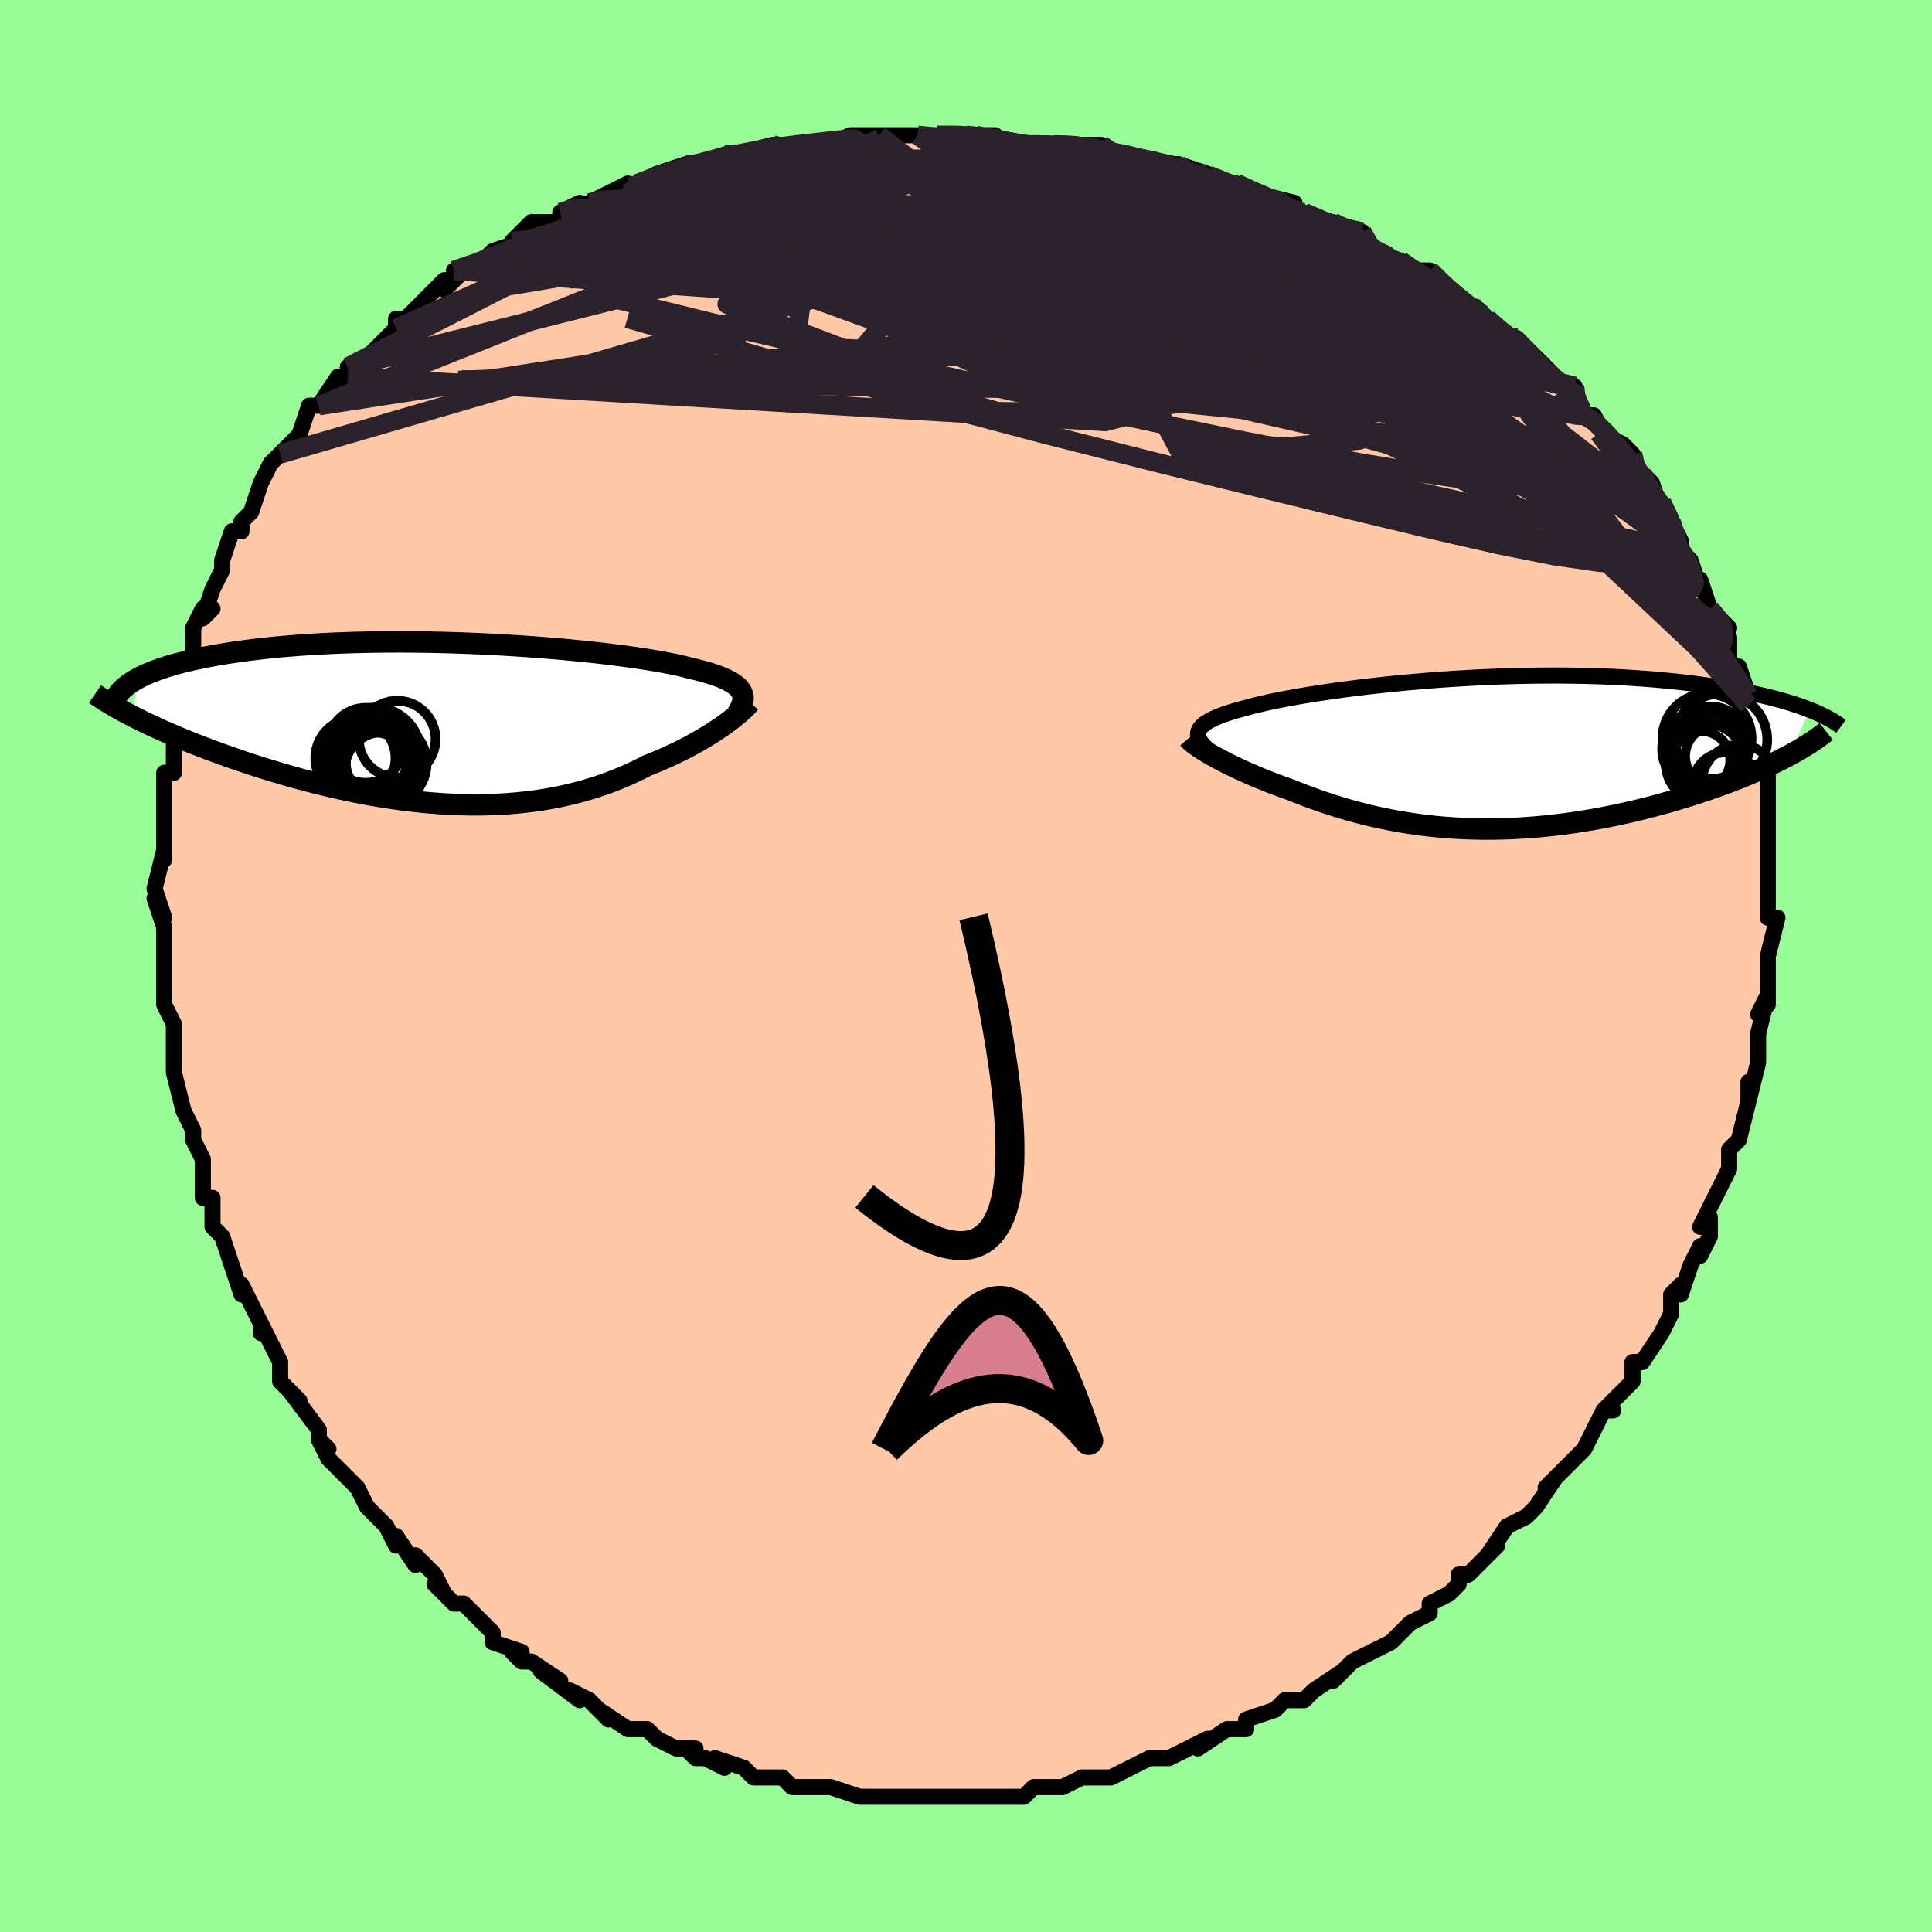 <svg viewBox="-100 -100 200 200" xmlns="http://www.w3.org/2000/svg" width="400" height="400" id="face-svg"><defs><clipPath id="leftEyeClipPath"><polyline points="30.869,-3.275,30.74,-3.465,30.579,-3.65,30.386,-3.829,30.16,-4.004,29.901,-4.174,29.611,-4.34,29.287,-4.503,28.932,-4.661,28.544,-4.815,28.124,-4.966,27.674,-5.114,27.192,-5.259,26.679,-5.4,26.136,-5.539,25.563,-5.674,25.047,-5.807,24.482,-5.939,23.868,-6.072,23.205,-6.204,22.495,-6.335,21.739,-6.466,20.938,-6.596,20.093,-6.724,19.207,-6.85,18.281,-6.974,17.317,-7.095,16.318,-7.214,15.285,-7.328,14.222,-7.439,13.13,-7.545,12.013,-7.647,10.873,-7.743,9.712,-7.834,8.533,-7.92,7.339,-7.998,6.133,-8.071,4.917,-8.136,3.694,-8.195,2.466,-8.245,1.237,-8.289,0.008,-8.324,-1.218,-8.352,-2.438,-8.371,-3.65,-8.382,-4.852,-8.385,-6.042,-8.379,-7.217,-8.365,-8.377,-8.342,-9.518,-8.312,-10.639,-8.272,-11.739,-8.225,-12.817,-8.17,-13.87,-8.107,-14.898,-8.036,-15.899,-7.958,-16.874,-7.873,-17.82,-7.782,-18.738,-7.683,-19.627,-7.579,-20.486,-7.469,-21.317,-7.354,-22.117,-7.234,-22.889,-7.109,-23.632,-6.981,-24.346,-6.849,-25.033,-6.713,-25.694,-6.573,-26.329,-6.428,-26.937,-6.279,-27.519,-6.126,-28.074,-5.969,-28.602,-5.808,-29.105,-5.644,-29.581,-5.477,-30.032,-5.306,-30.456,-5.133,-30.856,-4.957,-31.23,-4.779,-31.579,-4.598,-32.114,-0.679,-31.628,-0.433,-31.124,-0.184,-30.602,0.068,-30.062,0.322,-29.504,0.578,-28.929,0.836,-28.336,1.096,-27.726,1.357,-27.099,1.62,-26.455,1.883,-25.795,2.147,-25.119,2.412,-24.426,2.676,-23.718,2.941,-22.993,3.205,-22.249,3.471,-21.485,3.738,-20.703,4.005,-19.903,4.271,-19.086,4.536,-18.251,4.798,-17.4,5.058,-16.534,5.315,-15.653,5.567,-14.757,5.814,-13.848,6.056,-12.927,6.29,-11.994,6.518,-11.051,6.736,-10.097,6.946,-9.135,7.146,-8.164,7.335,-7.187,7.512,-6.204,7.677,-5.216,7.828,-4.225,7.966,-3.23,8.089,-2.234,8.197,-1.237,8.289,-0.24,8.364,0.756,8.421,1.749,8.461,2.738,8.482,3.724,8.485,4.704,8.468,5.678,8.431,6.644,8.374,7.603,8.297,8.552,8.2,9.491,8.082,10.419,7.943,11.336,7.784,12.24,7.604,13.131,7.404,14.008,7.184,14.87,6.945,15.717,6.687,16.548,6.41,17.362,6.115,18.159,5.803,18.937,5.476,19.698,5.133,20.439,4.777,21.162,4.408,21.815,4.149,22.454,3.883,23.079,3.61,23.688,3.332,24.282,3.05,24.859,2.763,25.418,2.473,25.961,2.18,26.485,1.886,26.99,1.591,27.475,1.297,27.94,1.004,28.384,0.714,28.805,0.427,29.205,0.146"></polyline></clipPath><clipPath id="rightEyeClipPath"><polyline points="-30.023,-2.318,-29.935,-2.493,-29.812,-2.665,-29.654,-2.834,-29.46,-3,-29.232,-3.164,-28.969,-3.325,-28.672,-3.485,-28.341,-3.642,-27.976,-3.798,-27.579,-3.952,-27.148,-4.104,-26.685,-4.255,-26.191,-4.404,-25.665,-4.551,-25.109,-4.697,-24.599,-4.838,-24.039,-4.981,-23.431,-5.126,-22.776,-5.272,-22.075,-5.42,-21.327,-5.569,-20.536,-5.718,-19.702,-5.867,-18.827,-6.015,-17.913,-6.162,-16.963,-6.307,-15.977,-6.45,-14.958,-6.59,-13.909,-6.726,-12.832,-6.858,-11.73,-6.985,-10.604,-7.108,-9.457,-7.224,-8.293,-7.334,-7.112,-7.438,-5.919,-7.535,-4.715,-7.624,-3.503,-7.705,-2.286,-7.777,-1.066,-7.842,0.155,-7.897,1.375,-7.944,2.59,-7.981,3.8,-8.009,5.001,-8.027,6.192,-8.036,7.371,-8.036,8.536,-8.026,9.685,-8.006,10.817,-7.977,11.93,-7.939,13.023,-7.893,14.095,-7.837,15.143,-7.773,16.169,-7.701,17.17,-7.621,18.145,-7.534,19.095,-7.44,20.019,-7.34,20.916,-7.234,21.786,-7.122,22.63,-7.005,23.447,-6.884,24.238,-6.76,25.003,-6.632,25.743,-6.501,26.46,-6.366,27.153,-6.226,27.823,-6.083,28.469,-5.936,29.091,-5.785,29.69,-5.631,30.265,-5.475,30.817,-5.316,31.345,-5.154,31.851,-4.991,32.334,-4.826,32.794,-4.659,33.232,-4.491,31.125,0.211,30.644,0.465,30.145,0.72,29.628,0.975,29.093,1.23,28.54,1.486,27.97,1.742,27.382,1.997,26.777,2.251,26.156,2.504,25.519,2.756,24.865,3.007,24.196,3.255,23.512,3.501,22.813,3.744,22.098,3.985,21.364,4.226,20.612,4.464,19.842,4.701,19.056,4.934,18.253,5.163,17.436,5.387,16.603,5.606,15.757,5.819,14.898,6.025,14.027,6.224,13.145,6.414,12.252,6.595,11.35,6.766,10.44,6.927,9.522,7.076,8.597,7.215,7.667,7.341,6.731,7.454,5.792,7.554,4.849,7.641,3.905,7.713,2.959,7.771,2.012,7.814,1.066,7.842,0.121,7.854,-0.823,7.851,-1.763,7.831,-2.7,7.796,-3.633,7.745,-4.562,7.678,-5.485,7.595,-6.401,7.496,-7.312,7.382,-8.214,7.252,-9.109,7.106,-9.996,6.946,-10.874,6.772,-11.742,6.583,-12.601,6.381,-13.449,6.166,-14.286,5.939,-15.113,5.7,-15.927,5.451,-16.73,5.191,-17.52,4.923,-18.297,4.646,-19.061,4.362,-19.811,4.072,-20.547,3.776,-21.189,3.549,-21.819,3.319,-22.436,3.085,-23.039,2.849,-23.628,2.611,-24.203,2.371,-24.761,2.131,-25.303,1.891,-25.828,1.651,-26.335,1.412,-26.823,1.174,-27.291,0.94,-27.738,0.708,-28.164,0.48,-28.566,0.257"></polyline></clipPath><filter id="fuzzy"><feTurbulence id="turbulence" baseFrequency="0.05" numOctaves="3" type="noise" result="noise"></feTurbulence><feDisplacementMap in="SourceGraphic" in2="noise" scale="2"></feDisplacementMap></filter><linearGradient id="rainbowGradient" x1="0%" y1="0%" x2="100%" y2="0%"><stop offset="0%" style="stop-color: rgb(128, 128, 128);  stop-opacity: 1"></stop><stop offset="50%" style="stop-color: rgb(233, 236, 239);  stop-opacity: 1"></stop><stop offset="100%" style="stop-color: rgb(230, 230, 250);  stop-opacity: 1"></stop></linearGradient></defs><title>That&#39;s an ugly face</title><desc>CREATED BY XUAN TANG, MORE INFO AT TXSTC55.GITHUB.IO</desc><rect x="-100" y="-100" width="100%" height="100%" opacity="1" fill="rgb(152, 251, 152)"></rect><polyline id="faceContour" points="83,0,83,0,83,4,82,5,83,3,82,7,82,7,82,9,82,10,81,14,81,12,81,13,81,14,80,18,80,18,79,19,79,21,78,23,78,23,77,25,76,27,77,26,77,28,76,30,76,29,75,31,74,34,74,33,73,34,73,36,72,38,72,38,70,41,69,41,69,43,68,44,66,46,67,46,66,46,65,48,64,50,63,51,63,51,62,52,60,54,61,53,59,56,58,57,58,57,58,57,56,58,54,61,55,60,52,63,51,63,51,64,50,65,48,66,48,66,48,67,46,68,46,68,45,69,44,70,42,71,40,72,40,72,38,74,39,73,36,75,36,75,35,76,33,76,33,76,32,77,29,78,29,79,28,79,27,79,24,81,25,80,23,81,23,81,21,82,19,82,17,83,17,83,15,84,14,84,13,84,12,84,12,84,10,85,9,85,7,85,6,86,4,86,4,86,2,86,3,86,-1,86,-1,86,-4,86,-2,86,-5,86,-6,86,-6,86,-9,86,-10,86,-10,86,-11,86,-14,85,-16,85,-15,85,-18,85,-19,84,-20,84,-21,84,-22,84,-23,83,-26,82,-25,83,-27,82,-28,82,-29,81,-28,81,-30,81,-32,80,-33,79,-34,79,-35,79,-38,77,-37,78,-39,76,-41,75,-40,76,-44,73,-42,74,-45,72,-46,72,-47,71,-46,71,-49,70,-49,69,-50,68,-50,68,-52,66,-53,66,-55,64,-54,65,-55,63,-57,61,-57,62,-59,59,-59,60,-60,58,-62,56,-62,56,-63,54,-64,53,-64,53,-66,51,-67,49,-66,50,-67,49,-67,48,-70,44,-69,45,-70,44,-71,43,-71,41,-72,39,-73,37,-73,38,-73,37,-75,33,-75,34,-76,31,-76,31,-77,28,-78,27,-78,24,-79,24,-79,22,-79,22,-79,20,-80,18,-80,18,-80,17,-81,15,-81,15,-82,11,-82,11,-82,9,-82,7,-82,9,-82,6,-83,4,-83,3,-83,1,-83,1,-83,-1,-83,-4,-83,-4,-84,-7,-83,-5,-84,-8,-83,-12,-83,-11,-83,-14,-83,-15,-83,-16,-83,-16,-83,-18,-83,-20,-82,-20,-82,-23,-82,-24,-82,-25,-82,-25,-82,-27,-81,-31,-80,-32,-80,-33,-80,-33,-80,-35,-79,-37,-78,-37,-79,-36,-78,-39,-77,-41,-77,-41,-77,-42,-76,-45,-75,-45,-75,-46,-74,-47,-73,-50,-72,-52,-72,-52,-71,-53,-71,-53,-70,-54,-69,-55,-68,-58,-67,-58,-65,-61,-64,-61,-65,-60,-64,-61,-64,-62,-62,-63,-60,-65,-59,-66,-59,-67,-58,-67,-57,-68,-55,-70,-54,-71,-54,-70,-52,-72,-53,-72,-50,-73,-50,-73,-49,-74,-46,-75,-47,-75,-45,-77,-42,-77,-42,-78,-40,-79,-41,-78,-39,-79,-39,-79,-35,-81,-35,-80,-34,-81,-34,-81,-32,-82,-29,-83,-28,-83,-27,-83,-28,-83,-25,-84,-23,-84,-24,-84,-20,-85,-19,-85,-17,-85,-18,-85,-14,-85,-12,-86,-9,-86,-10,-86,-10,-86,-5,-86,-5,-86,-2,-86,-3,-86,0,-86,1,-86,0,-86,3,-86,4,-85,7,-85,6,-85,8,-85,9,-85,11,-85,14,-85,15,-84,17,-84,16,-84,16,-84,20,-83,22,-83,22,-83,25,-82,25,-82,26,-81,28,-81,30,-80,33,-79,30,-80,34,-79,34,-78,35,-78,37,-77,38,-77,41,-76,42,-74,42,-74,42,-74,45,-73,46,-72,48,-72,50,-70,50,-70,51,-69,54,-67,53,-68,53,-67,54,-67,56,-65,57,-65,58,-64,60,-62,60,-62,62,-60,63,-59,63,-60,63,-59,64,-57,65,-57,66,-55,68,-54,69,-53,69,-51,70,-51,71,-50,72,-47,72,-48,73,-46,73,-46,74,-44,74,-43,74,-43,75,-42,76,-39,76,-40,77,-37,79,-35,78,-35,79,-34,79,-34,79,-31,80,-31,81,-28,81,-27,81,-27,81,-24,81,-24,82,-23,82,-22,83,-20,83,-17,83,-18,83,-17,83,-16,83,-13,83,-12,83,-13,83,-9,83,-9,83,-7,83,-6,83,-5,84,-5,84,-5,83,-1,83,0,83,0" fill="#ffc9a9" stroke="black" stroke-width="1.667" stroke-linejoin="round" filter="url(#fuzzy)"></polyline><g transform="translate(54.109 -22.031)"><polyline id="rightCountour" points="-30.023,-2.318,-29.935,-2.493,-29.812,-2.665,-29.654,-2.834,-29.46,-3,-29.232,-3.164,-28.969,-3.325,-28.672,-3.485,-28.341,-3.642,-27.976,-3.798,-27.579,-3.952,-27.148,-4.104,-26.685,-4.255,-26.191,-4.404,-25.665,-4.551,-25.109,-4.697,-24.599,-4.838,-24.039,-4.981,-23.431,-5.126,-22.776,-5.272,-22.075,-5.42,-21.327,-5.569,-20.536,-5.718,-19.702,-5.867,-18.827,-6.015,-17.913,-6.162,-16.963,-6.307,-15.977,-6.45,-14.958,-6.59,-13.909,-6.726,-12.832,-6.858,-11.73,-6.985,-10.604,-7.108,-9.457,-7.224,-8.293,-7.334,-7.112,-7.438,-5.919,-7.535,-4.715,-7.624,-3.503,-7.705,-2.286,-7.777,-1.066,-7.842,0.155,-7.897,1.375,-7.944,2.59,-7.981,3.8,-8.009,5.001,-8.027,6.192,-8.036,7.371,-8.036,8.536,-8.026,9.685,-8.006,10.817,-7.977,11.93,-7.939,13.023,-7.893,14.095,-7.837,15.143,-7.773,16.169,-7.701,17.17,-7.621,18.145,-7.534,19.095,-7.44,20.019,-7.34,20.916,-7.234,21.786,-7.122,22.63,-7.005,23.447,-6.884,24.238,-6.76,25.003,-6.632,25.743,-6.501,26.46,-6.366,27.153,-6.226,27.823,-6.083,28.469,-5.936,29.091,-5.785,29.69,-5.631,30.265,-5.475,30.817,-5.316,31.345,-5.154,31.851,-4.991,32.334,-4.826,32.794,-4.659,33.232,-4.491,31.125,0.211,30.644,0.465,30.145,0.72,29.628,0.975,29.093,1.23,28.54,1.486,27.97,1.742,27.382,1.997,26.777,2.251,26.156,2.504,25.519,2.756,24.865,3.007,24.196,3.255,23.512,3.501,22.813,3.744,22.098,3.985,21.364,4.226,20.612,4.464,19.842,4.701,19.056,4.934,18.253,5.163,17.436,5.387,16.603,5.606,15.757,5.819,14.898,6.025,14.027,6.224,13.145,6.414,12.252,6.595,11.35,6.766,10.44,6.927,9.522,7.076,8.597,7.215,7.667,7.341,6.731,7.454,5.792,7.554,4.849,7.641,3.905,7.713,2.959,7.771,2.012,7.814,1.066,7.842,0.121,7.854,-0.823,7.851,-1.763,7.831,-2.7,7.796,-3.633,7.745,-4.562,7.678,-5.485,7.595,-6.401,7.496,-7.312,7.382,-8.214,7.252,-9.109,7.106,-9.996,6.946,-10.874,6.772,-11.742,6.583,-12.601,6.381,-13.449,6.166,-14.286,5.939,-15.113,5.7,-15.927,5.451,-16.73,5.191,-17.52,4.923,-18.297,4.646,-19.061,4.362,-19.811,4.072,-20.547,3.776,-21.189,3.549,-21.819,3.319,-22.436,3.085,-23.039,2.849,-23.628,2.611,-24.203,2.371,-24.761,2.131,-25.303,1.891,-25.828,1.651,-26.335,1.412,-26.823,1.174,-27.291,0.94,-27.738,0.708,-28.164,0.48,-28.566,0.257" fill="white" stroke="white" stroke-width="0" stroke-linejoin="round" filter="url(#fuzzy)"></polyline></g><g transform="translate(-54.148 -25.168)"><polyline id="leftCountour" points="30.869,-3.275,30.74,-3.465,30.579,-3.65,30.386,-3.829,30.16,-4.004,29.901,-4.174,29.611,-4.34,29.287,-4.503,28.932,-4.661,28.544,-4.815,28.124,-4.966,27.674,-5.114,27.192,-5.259,26.679,-5.4,26.136,-5.539,25.563,-5.674,25.047,-5.807,24.482,-5.939,23.868,-6.072,23.205,-6.204,22.495,-6.335,21.739,-6.466,20.938,-6.596,20.093,-6.724,19.207,-6.85,18.281,-6.974,17.317,-7.095,16.318,-7.214,15.285,-7.328,14.222,-7.439,13.13,-7.545,12.013,-7.647,10.873,-7.743,9.712,-7.834,8.533,-7.92,7.339,-7.998,6.133,-8.071,4.917,-8.136,3.694,-8.195,2.466,-8.245,1.237,-8.289,0.008,-8.324,-1.218,-8.352,-2.438,-8.371,-3.65,-8.382,-4.852,-8.385,-6.042,-8.379,-7.217,-8.365,-8.377,-8.342,-9.518,-8.312,-10.639,-8.272,-11.739,-8.225,-12.817,-8.17,-13.87,-8.107,-14.898,-8.036,-15.899,-7.958,-16.874,-7.873,-17.82,-7.782,-18.738,-7.683,-19.627,-7.579,-20.486,-7.469,-21.317,-7.354,-22.117,-7.234,-22.889,-7.109,-23.632,-6.981,-24.346,-6.849,-25.033,-6.713,-25.694,-6.573,-26.329,-6.428,-26.937,-6.279,-27.519,-6.126,-28.074,-5.969,-28.602,-5.808,-29.105,-5.644,-29.581,-5.477,-30.032,-5.306,-30.456,-5.133,-30.856,-4.957,-31.23,-4.779,-31.579,-4.598,-32.114,-0.679,-31.628,-0.433,-31.124,-0.184,-30.602,0.068,-30.062,0.322,-29.504,0.578,-28.929,0.836,-28.336,1.096,-27.726,1.357,-27.099,1.62,-26.455,1.883,-25.795,2.147,-25.119,2.412,-24.426,2.676,-23.718,2.941,-22.993,3.205,-22.249,3.471,-21.485,3.738,-20.703,4.005,-19.903,4.271,-19.086,4.536,-18.251,4.798,-17.4,5.058,-16.534,5.315,-15.653,5.567,-14.757,5.814,-13.848,6.056,-12.927,6.29,-11.994,6.518,-11.051,6.736,-10.097,6.946,-9.135,7.146,-8.164,7.335,-7.187,7.512,-6.204,7.677,-5.216,7.828,-4.225,7.966,-3.23,8.089,-2.234,8.197,-1.237,8.289,-0.24,8.364,0.756,8.421,1.749,8.461,2.738,8.482,3.724,8.485,4.704,8.468,5.678,8.431,6.644,8.374,7.603,8.297,8.552,8.2,9.491,8.082,10.419,7.943,11.336,7.784,12.24,7.604,13.131,7.404,14.008,7.184,14.87,6.945,15.717,6.687,16.548,6.41,17.362,6.115,18.159,5.803,18.937,5.476,19.698,5.133,20.439,4.777,21.162,4.408,21.815,4.149,22.454,3.883,23.079,3.61,23.688,3.332,24.282,3.05,24.859,2.763,25.418,2.473,25.961,2.18,26.485,1.886,26.99,1.591,27.475,1.297,27.94,1.004,28.384,0.714,28.805,0.427,29.205,0.146" fill="white" stroke="white" stroke-width="0" stroke-linejoin="round" filter="url(#fuzzy)"></polyline></g><g transform="translate(54.109 -22.031)"><polyline id="rightUpper" points="-29.004,-0.316,-29.257,-0.544,-29.477,-0.764,-29.664,-0.977,-29.819,-1.184,-29.939,-1.385,-30.025,-1.581,-30.077,-1.771,-30.094,-1.958,-30.076,-2.14,-30.023,-2.318,-29.935,-2.493,-29.812,-2.665,-29.654,-2.834,-29.46,-3,-29.232,-3.164,-28.969,-3.325,-28.672,-3.485,-28.341,-3.642,-27.976,-3.798,-27.579,-3.952,-27.148,-4.104,-26.685,-4.255,-26.191,-4.404,-25.665,-4.551,-25.109,-4.697,-24.599,-4.838,-24.039,-4.981,-23.431,-5.126,-22.776,-5.272,-22.075,-5.42,-21.327,-5.569,-20.536,-5.718,-19.702,-5.867,-18.827,-6.015,-17.913,-6.162,-16.963,-6.307,-15.977,-6.45,-14.958,-6.59,-13.909,-6.726,-12.832,-6.858,-11.73,-6.985,-10.604,-7.108,-9.457,-7.224,-8.293,-7.334,-7.112,-7.438,-5.919,-7.535,-4.715,-7.624,-3.503,-7.705,-2.286,-7.777,-1.066,-7.842,0.155,-7.897,1.375,-7.944,2.59,-7.981,3.8,-8.009,5.001,-8.027,6.192,-8.036,7.371,-8.036,8.536,-8.026,9.685,-8.006,10.817,-7.977,11.93,-7.939,13.023,-7.893,14.095,-7.837,15.143,-7.773,16.169,-7.701,17.17,-7.621,18.145,-7.534,19.095,-7.44,20.019,-7.34,20.916,-7.234,21.786,-7.122,22.63,-7.005,23.447,-6.884,24.238,-6.76,25.003,-6.632,25.743,-6.501,26.46,-6.366,27.153,-6.226,27.823,-6.083,28.469,-5.936,29.091,-5.785,29.69,-5.631,30.265,-5.475,30.817,-5.316,31.345,-5.154,31.851,-4.991,32.334,-4.826,32.794,-4.659,33.232,-4.491,33.649,-4.321,34.043,-4.151,34.417,-3.98,34.769,-3.808,35.102,-3.635,35.414,-3.463,35.706,-3.29,35.98,-3.117,36.235,-2.944,36.472,-2.77" fill="none" stroke="black" stroke-width="1.667" stroke-linejoin="round" filter="url(#fuzzy)"></polyline><polyline id="rightLower" points="-31.078,-1.526,-30.971,-1.398,-30.827,-1.256,-30.65,-1.102,-30.439,-0.935,-30.198,-0.758,-29.926,-0.571,-29.626,-0.375,-29.299,-0.171,-28.945,0.04,-28.566,0.257,-28.164,0.48,-27.738,0.708,-27.291,0.94,-26.823,1.174,-26.335,1.412,-25.828,1.651,-25.303,1.891,-24.761,2.131,-24.203,2.371,-23.628,2.611,-23.039,2.849,-22.436,3.085,-21.819,3.319,-21.189,3.549,-20.547,3.776,-19.811,4.072,-19.061,4.362,-18.297,4.646,-17.52,4.923,-16.73,5.191,-15.927,5.451,-15.113,5.7,-14.286,5.939,-13.449,6.166,-12.601,6.381,-11.742,6.583,-10.874,6.772,-9.996,6.946,-9.109,7.106,-8.214,7.252,-7.312,7.382,-6.401,7.496,-5.485,7.595,-4.562,7.678,-3.633,7.745,-2.7,7.796,-1.763,7.831,-0.823,7.851,0.121,7.854,1.066,7.842,2.012,7.814,2.959,7.771,3.905,7.713,4.849,7.641,5.792,7.554,6.731,7.454,7.667,7.341,8.597,7.215,9.522,7.076,10.44,6.927,11.35,6.766,12.252,6.595,13.145,6.414,14.027,6.224,14.898,6.025,15.757,5.819,16.603,5.606,17.436,5.387,18.253,5.163,19.056,4.934,19.842,4.701,20.612,4.464,21.364,4.226,22.098,3.985,22.813,3.744,23.512,3.501,24.196,3.255,24.865,3.007,25.519,2.756,26.156,2.504,26.777,2.251,27.382,1.997,27.97,1.742,28.54,1.486,29.093,1.23,29.628,0.975,30.145,0.72,30.644,0.465,31.125,0.211,31.588,-0.042,32.032,-0.293,32.458,-0.543,32.866,-0.792,33.255,-1.039,33.627,-1.284,33.981,-1.527,34.317,-1.769,34.636,-2.009,34.939,-2.246" fill="none" stroke="black" stroke-width="2.222" stroke-linejoin="round" filter="url(#fuzzy)"></polyline><!--[--><circle r="3.886" cx="25.963" cy="3.015" stroke="black" fill="none" stroke-width="1" filter="url(#fuzzy)" clip-path="url(#rightEyeClipPath)"></circle><circle r="3.208" cx="23.543" cy="0.323" stroke="black" fill="none" stroke-width="1" filter="url(#fuzzy)" clip-path="url(#rightEyeClipPath)"></circle><circle r="3.371" cx="24.51" cy="3.288" stroke="black" fill="none" stroke-width="1" filter="url(#fuzzy)" clip-path="url(#rightEyeClipPath)"></circle><circle r="4.768" cx="24.066" cy="-1.411" stroke="black" fill="none" stroke-width="1" filter="url(#fuzzy)" clip-path="url(#rightEyeClipPath)"></circle><circle r="3.758" cx="23.015" cy="-1.068" stroke="black" fill="none" stroke-width="1" filter="url(#fuzzy)" clip-path="url(#rightEyeClipPath)"></circle><circle r="3.009" cx="21.999" cy="0.72" stroke="black" fill="none" stroke-width="1" filter="url(#fuzzy)" clip-path="url(#rightEyeClipPath)"></circle><circle r="4.608" cx="22.602" cy="-1.552" stroke="black" fill="none" stroke-width="1" filter="url(#fuzzy)" clip-path="url(#rightEyeClipPath)"></circle><circle r="4.026" cx="21.978" cy="-0.41" stroke="black" fill="none" stroke-width="1" filter="url(#fuzzy)" clip-path="url(#rightEyeClipPath)"></circle><circle r="4.104" cx="22.419" cy="1.01" stroke="black" fill="none" stroke-width="1" filter="url(#fuzzy)" clip-path="url(#rightEyeClipPath)"></circle><circle r="4.225" cx="22.565" cy="0.163" stroke="black" fill="none" stroke-width="1" filter="url(#fuzzy)" clip-path="url(#rightEyeClipPath)"></circle><!--]--></g><g transform="translate(-54.148 -25.168)"><polyline id="leftUpper" points="30.486,-0.989,30.651,-1.256,30.79,-1.513,30.903,-1.761,30.987,-2,31.043,-2.231,31.07,-2.453,31.066,-2.669,31.032,-2.877,30.966,-3.079,30.869,-3.275,30.74,-3.465,30.579,-3.65,30.386,-3.829,30.16,-4.004,29.901,-4.174,29.611,-4.34,29.287,-4.503,28.932,-4.661,28.544,-4.815,28.124,-4.966,27.674,-5.114,27.192,-5.259,26.679,-5.4,26.136,-5.539,25.563,-5.674,25.047,-5.807,24.482,-5.939,23.868,-6.072,23.205,-6.204,22.495,-6.335,21.739,-6.466,20.938,-6.596,20.093,-6.724,19.207,-6.85,18.281,-6.974,17.317,-7.095,16.318,-7.214,15.285,-7.328,14.222,-7.439,13.13,-7.545,12.013,-7.647,10.873,-7.743,9.712,-7.834,8.533,-7.92,7.339,-7.998,6.133,-8.071,4.917,-8.136,3.694,-8.195,2.466,-8.245,1.237,-8.289,0.008,-8.324,-1.218,-8.352,-2.438,-8.371,-3.65,-8.382,-4.852,-8.385,-6.042,-8.379,-7.217,-8.365,-8.377,-8.342,-9.518,-8.312,-10.639,-8.272,-11.739,-8.225,-12.817,-8.17,-13.87,-8.107,-14.898,-8.036,-15.899,-7.958,-16.874,-7.873,-17.82,-7.782,-18.738,-7.683,-19.627,-7.579,-20.486,-7.469,-21.317,-7.354,-22.117,-7.234,-22.889,-7.109,-23.632,-6.981,-24.346,-6.849,-25.033,-6.713,-25.694,-6.573,-26.329,-6.428,-26.937,-6.279,-27.519,-6.126,-28.074,-5.969,-28.602,-5.808,-29.105,-5.644,-29.581,-5.477,-30.032,-5.306,-30.456,-5.133,-30.856,-4.957,-31.23,-4.779,-31.579,-4.598,-31.904,-4.415,-32.205,-4.23,-32.482,-4.043,-32.737,-3.854,-32.968,-3.664,-33.177,-3.472,-33.364,-3.28,-33.53,-3.085,-33.676,-2.89,-33.801,-2.694" fill="none" stroke="black" stroke-width="2.222" stroke-linejoin="round" filter="url(#fuzzy)"></polyline><polyline id="leftLower" points="31.776,-2.097,31.649,-1.943,31.49,-1.769,31.301,-1.576,31.082,-1.367,30.835,-1.143,30.561,-0.906,30.26,-0.657,29.933,-0.398,29.581,-0.13,29.205,0.146,28.805,0.427,28.384,0.714,27.94,1.004,27.475,1.297,26.99,1.591,26.485,1.886,25.961,2.18,25.418,2.473,24.859,2.763,24.282,3.05,23.688,3.332,23.079,3.61,22.454,3.883,21.815,4.149,21.162,4.408,20.439,4.777,19.698,5.133,18.937,5.476,18.159,5.803,17.362,6.115,16.548,6.41,15.717,6.687,14.87,6.945,14.008,7.184,13.131,7.404,12.24,7.604,11.336,7.784,10.419,7.943,9.491,8.082,8.552,8.2,7.603,8.297,6.644,8.374,5.678,8.431,4.704,8.468,3.724,8.485,2.738,8.482,1.749,8.461,0.756,8.421,-0.24,8.364,-1.237,8.289,-2.234,8.197,-3.23,8.089,-4.225,7.966,-5.216,7.828,-6.204,7.677,-7.187,7.512,-8.164,7.335,-9.135,7.146,-10.097,6.946,-11.051,6.736,-11.994,6.518,-12.927,6.29,-13.848,6.056,-14.757,5.814,-15.653,5.567,-16.534,5.315,-17.4,5.058,-18.251,4.798,-19.086,4.536,-19.903,4.271,-20.703,4.005,-21.485,3.738,-22.249,3.471,-22.993,3.205,-23.718,2.941,-24.426,2.676,-25.119,2.412,-25.795,2.147,-26.455,1.883,-27.099,1.62,-27.726,1.357,-28.336,1.096,-28.929,0.836,-29.504,0.578,-30.062,0.322,-30.602,0.068,-31.124,-0.184,-31.628,-0.433,-32.114,-0.679,-32.583,-0.923,-33.033,-1.164,-33.466,-1.402,-33.881,-1.637,-34.279,-1.869,-34.659,-2.098,-35.023,-2.323,-35.369,-2.545,-35.699,-2.765,-36.013,-2.981" fill="none" stroke="black" stroke-width="2.222" stroke-linejoin="round" filter="url(#fuzzy)"></polyline><!--[--><circle r="4.409" cx="-7.112" cy="4.465" stroke="black" fill="none" stroke-width="1" filter="url(#fuzzy)" clip-path="url(#leftEyeClipPath)"></circle><circle r="4.669" cx="-8.144" cy="5.136" stroke="black" fill="none" stroke-width="1" filter="url(#fuzzy)" clip-path="url(#leftEyeClipPath)"></circle><circle r="3.156" cx="-6.893" cy="4.175" stroke="black" fill="none" stroke-width="1" filter="url(#fuzzy)" clip-path="url(#leftEyeClipPath)"></circle><circle r="3.883" cx="-8.005" cy="2.321" stroke="black" fill="none" stroke-width="1" filter="url(#fuzzy)" clip-path="url(#leftEyeClipPath)"></circle><circle r="4.154" cx="-9.062" cy="3.658" stroke="black" fill="none" stroke-width="1" filter="url(#fuzzy)" clip-path="url(#leftEyeClipPath)"></circle><circle r="4.409" cx="-6.093" cy="4.177" stroke="black" fill="none" stroke-width="1" filter="url(#fuzzy)" clip-path="url(#leftEyeClipPath)"></circle><circle r="4.721" cx="-7.047" cy="3.132" stroke="black" fill="none" stroke-width="1" filter="url(#fuzzy)" clip-path="url(#leftEyeClipPath)"></circle><circle r="4.071" cx="-6.144" cy="4.993" stroke="black" fill="none" stroke-width="1" filter="url(#fuzzy)" clip-path="url(#leftEyeClipPath)"></circle><circle r="4.309" cx="-8.018" cy="3.779" stroke="black" fill="none" stroke-width="1" filter="url(#fuzzy)" clip-path="url(#leftEyeClipPath)"></circle><circle r="3.972" cx="-4.732" cy="1.68" stroke="black" fill="none" stroke-width="1" filter="url(#fuzzy)" clip-path="url(#leftEyeClipPath)"></circle><!--]--></g><g id="hairs"><!--[--><polyline points="-53,-72,-50.859,-72.731,-49.123,-73.4,-47.19,-74.175,-44.996,-75.044,-42.576,-75.97,-39.982,-76.905,-37.283,-77.804,-34.554,-78.638,-31.835,-79.405,-29.131,-80.13,-26.426,-80.843,-23.71,-81.562,-21.008,-82.278,-18.378,-82.966,-15.886,-83.607,-13.584,-84.201,-11.515,-84.755,-9.817,-85.258,-8.917,-85.677" fill="none" stroke="rgb(44, 34, 43)" stroke-width="2" stroke-linejoin="round" filter="url(#fuzzy)"></polyline><polyline points="-28,-83,-25.601,-83.643,-23.869,-83.999,-22.278,-84.304,-20.671,-84.582,-19.079,-84.816,-17.536,-85.011,-16.06,-85.182,-14.693,-85.338,-13.501,-85.471,-12.549,-85.566,-11.868,-85.607,-11.47,-85.586,-11.358,-85.502,-11.55,-85.36,-12.074,-85.166,-12.958,-84.926,-14.217,-84.641,-15.869,-84.304,-17.947,-83.894,-20.51,-83.375,-23.589,-82.715,-27.122,-81.926,-30.932,-81.063" fill="none" stroke="rgb(44, 34, 43)" stroke-width="2" stroke-linejoin="round" filter="url(#fuzzy)"></polyline><polyline points="9,-85,11.117,-84.923,13.09,-84.672,14.648,-84.37,15.873,-84.095,16.964,-83.847,18.064,-83.606,19.185,-83.364,20.248,-83.124,21.155,-82.893,21.833,-82.679,22.237,-82.494,22.331,-82.352,22.075,-82.267,21.427,-82.252,20.357,-82.317,18.86,-82.468,16.94,-82.716,14.576,-83.083,11.697,-83.609,8.247,-84.319,4.386,-85.162" fill="none" stroke="rgb(44, 34, 43)" stroke-width="2" stroke-linejoin="round" filter="url(#fuzzy)"></polyline><polyline points="0,-86,2.382,-85.736,4.276,-85.361,5.915,-85.081,7.469,-84.885,9.089,-84.724,10.82,-84.554,12.601,-84.354,14.319,-84.124,15.87,-83.883,17.21,-83.651,18.353,-83.442,19.329,-83.262,20.15,-83.111,20.782,-82.99,21.167,-82.901,21.264,-82.85,21.067,-82.843,20.59,-82.893,19.812,-83.02,18.621,-83.249,16.828,-83.601,14.302,-84.054,11.195,-84.535" fill="none" stroke="rgb(44, 34, 43)" stroke-width="2" stroke-linejoin="round" filter="url(#fuzzy)"></polyline><polyline points="14,-85,14.891,-84.382,15.218,-84.116,15.078,-83.931,14.713,-83.717,14.092,-83.459,13.001,-83.175,11.232,-82.877,8.65,-82.565,5.176,-82.232,0.761,-81.863,-4.613,-81.449,-10.924,-81.012,-18.145,-80.64,-26.262,-80.51" fill="none" stroke="rgb(44, 34, 43)" stroke-width="2" stroke-linejoin="round" filter="url(#fuzzy)"></polyline><polyline points="-34,-81,-31.757,-81.85,-29.423,-82.384,-27.242,-82.665,-25.065,-82.83,-22.702,-82.968,-20.058,-83.106,-17.142,-83.241,-14.012,-83.357,-10.75,-83.444,-7.439,-83.499,-4.144,-83.534,-0.908,-83.57,2.242,-83.622,5.253,-83.692,8.03,-83.764,10.456,-83.817,12.436,-83.844,13.899,-83.879,14.845,-83.972" fill="none" stroke="rgb(44, 34, 43)" stroke-width="2" stroke-linejoin="round" filter="url(#fuzzy)"></polyline><polyline points="77,-37,78.034,-35.734,78.313,-35.09,78.395,-34.591,78.407,-34.094,78.355,-33.626,78.189,-33.295,77.836,-33.216,77.235,-33.48,76.36,-34.141,75.218,-35.216,73.826,-36.702,72.203,-38.586,70.354,-40.856,68.268,-43.531,65.906,-46.669,63.199,-50.364,60.078,-54.688,56.541,-59.646,52.63,-65.253" fill="none" stroke="rgb(44, 34, 43)" stroke-width="2" stroke-linejoin="round" filter="url(#fuzzy)"></polyline><polyline points="72,-48,72.67,-46.633,73.081,-45.671,73.36,-44.865,73.55,-44.209,73.684,-43.68,73.757,-43.261,73.731,-42.978,73.55,-42.893,73.148,-43.08,72.467,-43.608,71.47,-44.515,70.156,-45.8,68.557,-47.437,66.712,-49.401,64.623,-51.713,62.225,-54.46,59.41,-57.759,56.134,-61.695,52.434,-66.306" fill="none" stroke="rgb(44, 34, 43)" stroke-width="2" stroke-linejoin="round" filter="url(#fuzzy)"></polyline><polyline points="64,-57,65.043,-56.372,66.281,-55.149,67.511,-53.787,68.599,-52.438,69.536,-51.164,70.355,-49.999,71.06,-48.977,71.627,-48.147,72.016,-47.562,72.195,-47.267,72.138,-47.303,71.819,-47.71,71.228,-48.53,70.4,-49.816,69.384,-51.65" fill="none" stroke="rgb(44, 34, 43)" stroke-width="2" stroke-linejoin="round" filter="url(#fuzzy)"></polyline><polyline points="38,-77,39.975,-75.942,40.708,-75.128,40.78,-74.691,40.533,-74.496,40.012,-74.441,39.073,-74.513,37.528,-74.743,35.235,-75.171,32.127,-75.831,28.178,-76.752,23.344,-77.971,17.557,-79.521,10.792,-81.404,3.129,-83.577" fill="none" stroke="rgb(44, 34, 43)" stroke-width="2" stroke-linejoin="round" filter="url(#fuzzy)"></polyline><polyline points="-39,-79,-37.543,-79.284,-34.655,-79.412,-31.108,-79.16,-26.876,-78.637,-21.808,-77.923,-15.881,-77.029,-9.219,-75.932,-2.001,-74.619,5.659,-73.107,13.768,-71.434,22.404,-69.624,31.625,-67.643,41.416,-65.38,51.673,-62.735" fill="none" stroke="rgb(44, 34, 43)" stroke-width="2" stroke-linejoin="round" filter="url(#fuzzy)"></polyline><polyline points="69,-53,68.937,-51.784,68.441,-51.179,67.184,-50.81,64.988,-50.717,61.791,-50.963,57.585,-51.556,52.361,-52.477,46.093,-53.721,38.749,-55.296,30.323,-57.21,20.836,-59.478,10.307,-62.123,-1.299,-65.165,-14.116,-68.586,-28.427,-72.406" fill="none" stroke="rgb(44, 34, 43)" stroke-width="2" stroke-linejoin="round" filter="url(#fuzzy)"></polyline><polyline points="74,-43,74.269,-42.608,74.72,-41.742,75.092,-40.819,75.318,-40.013,75.347,-39.412,75.121,-39.088,74.597,-39.07,73.763,-39.337,72.633,-39.852,71.22,-40.595,69.525,-41.581,67.531,-42.851,65.213,-44.454,62.54,-46.431,59.489,-48.81,56.042,-51.607,52.191,-54.824,47.938,-58.457,43.289,-62.511,38.224,-67.009,32.698,-71.982,26.69,-77.373" fill="none" stroke="rgb(44, 34, 43)" stroke-width="2" stroke-linejoin="round" filter="url(#fuzzy)"></polyline><polyline points="72,-47,71.935,-47.29,71.396,-47.177,70.172,-47.216,68.183,-47.605,65.397,-48.427,61.788,-49.698,57.319,-51.408,51.939,-53.569,45.603,-56.219,38.25,-59.411,29.75,-63.202,19.883,-67.637,8.484,-72.737,-4.224,-78.515" fill="none" stroke="rgb(44, 34, 43)" stroke-width="2" stroke-linejoin="round" filter="url(#fuzzy)"></polyline><polyline points="33,-79,31.885,-79.316,31.925,-78.974,31.749,-78.462,31.089,-77.933,29.883,-77.394,28.029,-76.822,25.383,-76.212,21.827,-75.589,17.323,-74.982,11.9,-74.401,5.594,-73.837,-1.617,-73.276,-9.814,-72.726,-19.097,-72.205,-29.513,-71.71,-41.041,-71.13" fill="none" stroke="rgb(44, 34, 43)" stroke-width="2" stroke-linejoin="round" filter="url(#fuzzy)"></polyline><polyline points="6,-85,7.697,-84.994,9.382,-84.951,11.144,-84.832,12.789,-84.643,14.151,-84.426,15.195,-84.218,15.992,-84.031,16.625,-83.859,17.124,-83.697,17.444,-83.549,17.499,-83.427,17.206,-83.346,16.52,-83.321,15.434,-83.364,13.953,-83.479,12.057,-83.671,9.679,-83.947,6.742,-84.32,3.231,-84.785,-0.804,-85.332" fill="none" stroke="rgb(44, 34, 43)" stroke-width="2" stroke-linejoin="round" filter="url(#fuzzy)"></polyline><polyline points="-35,-80,-34.017,-80.685,-32.443,-81.202,-30.238,-81.666,-27.698,-82.021,-25.033,-82.252,-22.286,-82.397,-19.416,-82.503,-16.381,-82.597,-13.17,-82.683,-9.812,-82.753,-6.354,-82.796,-2.853,-82.806,0.632,-82.786,4.04,-82.756,7.308,-82.743,10.367,-82.765,13.158,-82.817,15.659,-82.884,17.887,-82.959,19.889,-83.043" fill="none" stroke="rgb(44, 34, 43)" stroke-width="2" stroke-linejoin="round" filter="url(#fuzzy)"></polyline><polyline points="41,-76,41.694,-74.726,42.352,-74.067,43.302,-73.537,44.471,-72.992,45.637,-72.446,46.594,-71.954,47.21,-71.579,47.41,-71.39,47.128,-71.468,46.271,-71.879,44.754,-72.649,42.585,-73.745,39.914,-75.112,36.976,-76.767" fill="none" stroke="rgb(44, 34, 43)" stroke-width="2" stroke-linejoin="round" filter="url(#fuzzy)"></polyline><polyline points="50,-70,51.286,-68.945,52.331,-68.164,52.942,-67.674,53.381,-67.292,53.792,-66.933,54.156,-66.601,54.373,-66.345,54.34,-66.225,53.969,-66.31,53.166,-66.678,51.837,-67.398,49.902,-68.507,47.341,-69.992,44.207,-71.819,40.555,-73.996,36.179,-76.66" fill="none" stroke="rgb(44, 34, 43)" stroke-width="2" stroke-linejoin="round" filter="url(#fuzzy)"></polyline><polyline points="-35,-81,-34.704,-80.644,-34.018,-80.885,-32.988,-81.336,-31.754,-81.82,-30.546,-82.23,-29.535,-82.52,-28.781,-82.696,-28.267,-82.779,-27.964,-82.784,-27.865,-82.708,-27.99,-82.541,-28.392,-82.263,-29.145,-81.844,-30.34,-81.252,-32.053,-80.458,-34.318,-79.449,-37.147,-78.225,-40.617,-76.779,-44.934,-75.068" fill="none" stroke="rgb(44, 34, 43)" stroke-width="2" stroke-linejoin="round" filter="url(#fuzzy)"></polyline><polyline points="-3,-86,-0.961,-85.992,0.057,-85.937,0.794,-85.79,1.465,-85.549,1.998,-85.261,2.287,-84.966,2.29,-84.68,2.006,-84.387,1.435,-84.058,0.54,-83.669,-0.747,-83.206,-2.507,-82.669,-4.804,-82.054,-7.663,-81.351,-11.078,-80.542,-15.036,-79.611,-19.547,-78.556,-24.661,-77.392,-30.443,-76.143,-36.942,-74.839,-44.253,-73.504" fill="none" stroke="rgb(44, 34, 43)" stroke-width="2" stroke-linejoin="round" filter="url(#fuzzy)"></polyline><polyline points="50,-70,51.263,-68.955,52.201,-68.222,52.669,-67.783,52.952,-67.439,53.206,-67.099,53.422,-66.755,53.508,-66.44,53.368,-66.194,52.923,-66.065,52.123,-66.099,50.938,-66.33,49.346,-66.778,47.333,-67.435,44.883,-68.281,41.991,-69.293,38.657,-70.462,34.892,-71.801,30.695,-73.343,26.036,-75.141,20.825,-77.266,14.906,-79.799,8.082,-82.777" fill="none" stroke="rgb(44, 34, 43)" stroke-width="2" stroke-linejoin="round" filter="url(#fuzzy)"></polyline><polyline points="42,-74,42,-73.972,42.187,-73.781,42.288,-73.481,41.949,-73.178,40.934,-72.947,39.107,-72.832,36.391,-72.868,32.743,-73.086,28.131,-73.517,22.546,-74.172,16.022,-75.039,8.634,-76.096,0.421,-77.344,-8.756,-78.811,-19.326,-80.457" fill="none" stroke="rgb(44, 34, 43)" stroke-width="2" stroke-linejoin="round" filter="url(#fuzzy)"></polyline><polyline points="42,-74,42.18,-73.934,42.924,-73.634,43.973,-73.168,44.999,-72.641,45.795,-72.117,46.261,-71.64,46.358,-71.248,46.076,-70.978,45.417,-70.853,44.396,-70.877,43.041,-71.034,41.382,-71.303,39.429,-71.662,37.158,-72.11,34.515,-72.659,31.423,-73.336,27.806,-74.178,23.6,-75.22,18.783,-76.488,13.395,-77.981,7.531,-79.665,1.212,-81.479,-5.847,-83.334" fill="none" stroke="rgb(44, 34, 43)" stroke-width="2" stroke-linejoin="round" filter="url(#fuzzy)"></polyline><polyline points="42,-74,42.019,-73.923,42.276,-73.581,42.516,-73.03,42.414,-72.365,41.765,-71.646,40.467,-70.911,38.477,-70.189,35.78,-69.508,32.365,-68.876,28.24,-68.282,23.425,-67.691,17.953,-67.066,11.834,-66.382,5.04,-65.622,-2.504,-64.78,-10.886,-63.853,-20.162,-62.865,-30.301,-61.887,-41.165,-61.062,-52.542,-60.62" fill="none" stroke="rgb(44, 34, 43)" stroke-width="2" stroke-linejoin="round" filter="url(#fuzzy)"></polyline><polyline points="70,-51,70.568,-49.815,70.306,-48.961,69.232,-48.625,67.371,-48.661,64.715,-48.988,61.253,-49.606,56.981,-50.536,51.898,-51.786,45.982,-53.351,39.174,-55.223,31.397,-57.411,22.593,-59.947,12.757,-62.899,1.908,-66.361,-10.001,-70.385,-23.289,-74.837" fill="none" stroke="rgb(44, 34, 43)" stroke-width="2" stroke-linejoin="round" filter="url(#fuzzy)"></polyline><polyline points="-42,-78,-40.535,-78.405,-38.84,-78.474,-36.343,-78.591,-33.062,-78.75,-29.193,-78.878,-24.903,-78.942,-20.262,-78.953,-15.274,-78.933,-9.958,-78.882,-4.382,-78.777,1.369,-78.587,7.25,-78.311,13.271,-77.996,19.419,-77.729,25.515,-77.58,31.279,-77.464" fill="none" stroke="rgb(44, 34, 43)" stroke-width="2" stroke-linejoin="round" filter="url(#fuzzy)"></polyline><polyline points="9,-85,11.161,-84.902,13.267,-84.59,15.04,-84.192,16.562,-83.787,18.042,-83.377,19.633,-82.95,21.35,-82.505,23.102,-82.055,24.77,-81.611,26.274,-81.183,27.586,-80.781,28.706,-80.417,29.634,-80.112,30.336,-79.884,30.753,-79.754,30.812,-79.738,30.456,-79.852,29.67,-80.108,28.501,-80.516,27.016,-81.088,25.111,-81.858" fill="none" stroke="rgb(44, 34, 43)" stroke-width="2" stroke-linejoin="round" filter="url(#fuzzy)"></polyline><polyline points="1,-86,1.362,-85.88,3.057,-85.5,5.163,-84.995,7.378,-84.473,9.672,-83.966,12.1,-83.462,14.678,-82.937,17.347,-82.374,19.983,-81.774,22.469,-81.153,24.746,-80.533,26.835,-79.941,28.788,-79.407,30.607,-78.965,32.178,-78.644,33.323,-78.442,33.941,-78.311,34.092,-78.201" fill="none" stroke="rgb(44, 34, 43)" stroke-width="2" stroke-linejoin="round" filter="url(#fuzzy)"></polyline><polyline points="35,-78,36.626,-77.304,37.976,-76.695,38.932,-76.053,39.399,-75.495,39.454,-75.091,39.215,-74.828,38.715,-74.67,37.894,-74.591,36.64,-74.596,34.843,-74.705,32.433,-74.946,29.373,-75.349,25.639,-75.931,21.193,-76.691,15.994,-77.61,10.047,-78.67,3.433,-79.887,-3.737,-81.321,-11.497,-83.028" fill="none" stroke="rgb(44, 34, 43)" stroke-width="2" stroke-linejoin="round" filter="url(#fuzzy)"></polyline><polyline points="-50,-73,-49.249,-73.23,-47.312,-73.607,-44.624,-73.914,-41.321,-74.09,-37.449,-74.098,-33.08,-73.902,-28.294,-73.484,-23.129,-72.853,-17.571,-72.046,-11.593,-71.108,-5.193,-70.08,1.585,-68.981,8.676,-67.819,16.015,-66.602,23.56,-65.35,31.281,-64.086,39.126,-62.803,47.037,-61.467,54.987,-60.074" fill="none" stroke="rgb(44, 34, 43)" stroke-width="2" stroke-linejoin="round" filter="url(#fuzzy)"></polyline><polyline points="56,-65,56.858,-64.686,57.503,-64.029,57.787,-63.384,57.612,-62.936,56.904,-62.776,55.607,-62.924,53.71,-63.348,51.249,-63.996,48.269,-64.831,44.776,-65.859,40.719,-67.117,35.99,-68.659,30.454,-70.537,23.986,-72.795,16.522,-75.461,8.169,-78.537,-0.61,-82.018" fill="none" stroke="rgb(44, 34, 43)" stroke-width="2" stroke-linejoin="round" filter="url(#fuzzy)"></polyline><polyline points="69,-53,69.13,-51.711,69.199,-50.906,68.897,-50.216,68.077,-49.683,66.692,-49.352,64.738,-49.221,62.221,-49.269,59.149,-49.488,55.521,-49.873,51.339,-50.421,46.603,-51.128,41.303,-52,35.415,-53.055,28.887,-54.318,21.648,-55.812,13.626,-57.544,4.79,-59.504,-4.841,-61.668,-15.221,-64.022,-26.317,-66.591,-38.037,-69.477" fill="none" stroke="rgb(44, 34, 43)" stroke-width="2" stroke-linejoin="round" filter="url(#fuzzy)"></polyline><polyline points="73,-46,73.44,-44.581,73.203,-43.846,72.566,-43.395,71.566,-43.058,70.145,-42.836,68.234,-42.789,65.765,-42.988,62.685,-43.495,58.96,-44.335,54.578,-45.498,49.538,-46.948,43.832,-48.651,37.44,-50.603,30.34,-52.831,22.521,-55.383,13.981,-58.306,4.698,-61.621,-5.396,-65.304,-16.374,-69.298,-28.211,-73.555" fill="none" stroke="rgb(44, 34, 43)" stroke-width="2" stroke-linejoin="round" filter="url(#fuzzy)"></polyline><polyline points="63,-59,62.86,-59.327,62.553,-58.966,62.047,-58.471,61.204,-58.071,59.86,-57.846,57.87,-57.844,55.136,-58.106,51.605,-58.659,47.252,-59.516,42.059,-60.679,36.007,-62.157,29.085,-63.969,21.299,-66.126,12.68,-68.637,3.248,-71.515,-7.082,-74.782,-18.624,-78.384" fill="none" stroke="rgb(44, 34, 43)" stroke-width="2" stroke-linejoin="round" filter="url(#fuzzy)"></polyline><polyline points="63,-60,63.123,-58.959,63.225,-58.1,63.064,-57.512,62.481,-57.173,61.334,-57.099,59.516,-57.33,56.97,-57.897,53.665,-58.82,49.567,-60.115,44.629,-61.804,38.818,-63.911,32.136,-66.447,24.601,-69.397,16.147,-72.73,6.514,-76.418,-4.713,-80.461" fill="none" stroke="rgb(44, 34, 43)" stroke-width="2" stroke-linejoin="round" filter="url(#fuzzy)"></polyline><polyline points="4,-85,5.744,-85.003,6.668,-85.009,7.564,-85.009,8.523,-84.979,9.406,-84.896,10.004,-84.76,10.144,-84.59,9.755,-84.409,8.866,-84.232,7.541,-84.06,5.797,-83.882,3.582,-83.691,0.799,-83.483,-2.632,-83.262,-6.728,-83.039,-11.431,-82.843,-16.641,-82.732,-22.381,-82.775" fill="none" stroke="rgb(44, 34, 43)" stroke-width="2" stroke-linejoin="round" filter="url(#fuzzy)"></polyline><polyline points="56,-65,56.949,-64.649,57.863,-63.896,58.597,-63.106,59.056,-62.465,59.177,-62.054,58.924,-61.883,58.3,-61.912,57.333,-62.092,56.057,-62.394,54.484,-62.828,52.593,-63.428,50.327,-64.24,47.6,-65.311,44.316,-66.674,40.399,-68.348,35.822,-70.331,30.619,-72.619,24.879,-75.22,18.694,-78.151,12.001,-81.418" fill="none" stroke="rgb(44, 34, 43)" stroke-width="2" stroke-linejoin="round" filter="url(#fuzzy)"></polyline><polyline points="1,-86,1.307,-85.912,2.829,-85.626,4.632,-85.279,6.421,-84.975,8.177,-84.732,9.961,-84.526,11.79,-84.33,13.604,-84.125,15.292,-83.914,16.745,-83.713,17.897,-83.54,18.737,-83.409,19.279,-83.326,19.529,-83.293,19.466,-83.314,19.081,-83.393,18.409,-83.528,17.458,-83.733,16.042,-84.113" fill="none" stroke="rgb(44, 34, 43)" stroke-width="2" stroke-linejoin="round" filter="url(#fuzzy)"></polyline><polyline points="45,-73,46.069,-72.247,46.911,-71.522,47.193,-70.755,46.869,-70.007,45.944,-69.324,44.411,-68.731,42.29,-68.213,39.625,-67.731,36.456,-67.24,32.785,-66.71,28.57,-66.129,23.749,-65.506,18.259,-64.862,12.052,-64.225,5.085,-63.614,-2.685,-63.026,-11.297,-62.431,-20.747,-61.795,-30.945,-61.132,-41.714,-60.557,-52.848,-60.326" fill="none" stroke="rgb(44, 34, 43)" stroke-width="2" stroke-linejoin="round" filter="url(#fuzzy)"></polyline><polyline points="-29,-83,-28.187,-83.001,-27.579,-83.065,-26.917,-83.196,-26.18,-83.33,-25.476,-83.406,-24.912,-83.382,-24.568,-83.232,-24.507,-82.942,-24.767,-82.508,-25.369,-81.934,-26.344,-81.22,-27.754,-80.351,-29.685,-79.296,-32.212,-78.009,-35.362,-76.456,-39.118,-74.628,-43.45,-72.565,-48.348,-70.316,-53.822,-67.847" fill="none" stroke="rgb(44, 34, 43)" stroke-width="2" stroke-linejoin="round" filter="url(#fuzzy)"></polyline><polyline points="-25,-84,-23.511,-83.988,-21.685,-83.984,-19.275,-83.871,-16.48,-83.578,-13.379,-83.122,-9.966,-82.547,-6.267,-81.883,-2.359,-81.136,1.674,-80.3,5.79,-79.373,9.989,-78.36,14.285,-77.269,18.674,-76.108,23.124,-74.882,27.583,-73.6,31.997,-72.286,36.32,-70.984,40.522,-69.744,44.6,-68.597,48.554,-67.533,52.362,-66.446" fill="none" stroke="rgb(44, 34, 43)" stroke-width="2" stroke-linejoin="round" filter="url(#fuzzy)"></polyline><polyline points="16,-84,19.127,-83.304,21.346,-82.786,23.237,-82.192,25.067,-81.473,26.952,-80.651,28.936,-79.756,31.001,-78.819,33.078,-77.87,35.099,-76.931,37.023,-76.021,38.844,-75.147,40.573,-74.315,42.215,-73.526,43.763,-72.781,45.193,-72.083,46.472,-71.438,47.568,-70.866,48.447,-70.41,49.072,-70.127,49.404,-70.075,49.423,-70.284,49.096,-70.799" fill="none" stroke="rgb(44, 34, 43)" stroke-width="2" stroke-linejoin="round" filter="url(#fuzzy)"></polyline><polyline points="63,-59,63.015,-59.29,63.18,-58.827,63.461,-58.183,63.72,-57.605,63.808,-57.188,63.589,-56.986,62.973,-57.048,61.914,-57.412,60.399,-58.103,58.405,-59.142,55.888,-60.561,52.789,-62.4,49.069,-64.687,44.742,-67.431,39.846,-70.631,34.372,-74.31,28.276,-78.491" fill="none" stroke="rgb(44, 34, 43)" stroke-width="2" stroke-linejoin="round" filter="url(#fuzzy)"></polyline><polyline points="7,-85,7.087,-84.958,8.395,-84.834,10.333,-84.613,12.594,-84.285,14.908,-83.873,17.068,-83.42,18.994,-82.968,20.727,-82.537,22.36,-82.132,23.935,-81.758,25.401,-81.423,26.63,-81.14,27.458,-80.935,27.718,-80.857,27.303,-80.965,26.29,-81.298" fill="none" stroke="rgb(44, 34, 43)" stroke-width="2" stroke-linejoin="round" filter="url(#fuzzy)"></polyline><polyline points="74,-43,73.879,-42.725,73.173,-42.167,71.599,-41.728,69.073,-41.576,65.543,-41.795,60.936,-42.461,55.181,-43.608,48.231,-45.197,40.071,-47.154,30.707,-49.426,20.139,-52.02,8.34,-55.006,-4.749,-58.471,-19.183,-62.481,-35.054,-67.036" fill="none" stroke="rgb(44, 34, 43)" stroke-width="2" stroke-linejoin="round" filter="url(#fuzzy)"></polyline><polyline points="28,-81,29.907,-80.138,31.313,-79.533,32.542,-78.972,33.88,-78.317,35.386,-77.563,37.027,-76.743,38.738,-75.884,40.438,-75.008,42.046,-74.142,43.511,-73.318,44.831,-72.562,46.032,-71.889,47.136,-71.3,48.126,-70.802,48.939,-70.413,49.482,-70.168,49.672,-70.106,49.443,-70.259,48.742,-70.647,47.526,-71.276,45.802,-72.131,43.742,-73.129" fill="none" stroke="rgb(44, 34, 43)" stroke-width="2" stroke-linejoin="round" filter="url(#fuzzy)"></polyline><polyline points="53,-67,54.045,-66.505,54.86,-65.723,55.246,-64.935,55.172,-64.152,54.612,-63.402,53.531,-62.732,51.896,-62.178,49.694,-61.741,46.939,-61.392,43.665,-61.09,39.907,-60.806,35.677,-60.531,30.953,-60.277,25.684,-60.061,19.808,-59.902,13.277,-59.809,6.07,-59.79,-1.81,-59.85,-10.363,-59.986,-19.621,-60.174,-29.663,-60.364,-40.559,-60.512,-52.2,-60.668" fill="none" stroke="rgb(44, 34, 43)" stroke-width="2" stroke-linejoin="round" filter="url(#fuzzy)"></polyline><polyline points="37,-77,38.419,-76.624,39.935,-75.819,41.075,-75.024,41.912,-74.424,42.593,-74.012,43.154,-73.737,43.511,-73.58,43.524,-73.564,43.073,-73.731,42.089,-74.126,40.536,-74.786,38.337,-75.768,35.277,-77.166,31.118,-79.009" fill="none" stroke="rgb(44, 34, 43)" stroke-width="2" stroke-linejoin="round" filter="url(#fuzzy)"></polyline><polyline points="-5,-86,-4.093,-85.911,-2.412,-85.657,-0.387,-85.253,1.923,-84.703,4.509,-83.999,7.388,-83.137,10.551,-82.134,13.939,-81.036,17.465,-79.899,21.057,-78.769,24.682,-77.667,28.329,-76.585,31.969,-75.501,35.555,-74.394,39.037,-73.249,42.417,-72.055,45.739,-70.802,48.894,-69.579" fill="none" stroke="rgb(44, 34, 43)" stroke-width="2" stroke-linejoin="round" filter="url(#fuzzy)"></polyline><polyline points="69,-53,69.339,-51.623,70.045,-50.558,70.817,-49.455,71.515,-48.381,72.097,-47.423,72.557,-46.607,72.895,-45.939,73.105,-45.44,73.182,-45.147,73.12,-45.094,72.907,-45.309,72.511,-45.824,71.872,-46.695,70.908,-47.995,69.536,-49.801,67.725,-52.171,65.526,-55.146" fill="none" stroke="rgb(44, 34, 43)" stroke-width="2" stroke-linejoin="round" filter="url(#fuzzy)"></polyline><polyline points="9,-85,11.07,-84.933,12.895,-84.708,14.21,-84.446,15.106,-84.217,15.787,-84.015,16.395,-83.82,16.937,-83.62,17.327,-83.415,17.46,-83.208,17.264,-82.999,16.703,-82.793,15.751,-82.596,14.377,-82.421,12.54,-82.286,10.202,-82.206,7.338,-82.184,3.939,-82.209,0.004,-82.262,-4.467,-82.334,-9.483,-82.43,-15.073,-82.553,-21.179,-82.692" fill="none" stroke="rgb(44, 34, 43)" stroke-width="2" stroke-linejoin="round" filter="url(#fuzzy)"></polyline><polyline points="48,-72,49.383,-70.635,50.458,-69.672,51.53,-68.792,52.507,-68.012,53.349,-67.343,54.11,-66.743,54.85,-66.174,55.575,-65.624,56.239,-65.112,56.78,-64.672,57.135,-64.35,57.242,-64.208,57.035,-64.311,56.445,-64.72,55.423,-65.46,53.942,-66.515,51.976,-67.854,49.473,-69.482,46.3,-71.476" fill="none" stroke="rgb(44, 34, 43)" stroke-width="2" stroke-linejoin="round" filter="url(#fuzzy)"></polyline><polyline points="54,-67,55.453,-65.692,56.294,-64.866,56.71,-64.114,56.706,-63.424,56.245,-62.865,55.285,-62.485,53.805,-62.289,51.819,-62.239,49.354,-62.286,46.435,-62.396,43.062,-62.56,39.208,-62.798,34.827,-63.144,29.867,-63.634,24.277,-64.295,18.026,-65.14,11.109,-66.182,3.551,-67.439,-4.605,-68.935,-13.353,-70.666,-22.775,-72.567,-33.107,-74.589" fill="none" stroke="rgb(44, 34, 43)" stroke-width="2" stroke-linejoin="round" filter="url(#fuzzy)"></polyline><polyline points="53,-68,53.31,-67.278,53.973,-66.653,54.611,-66.051,55.013,-65.504,55.084,-65.037,54.773,-64.691,54.034,-64.523,52.82,-64.582,51.105,-64.886,48.888,-65.416,46.199,-66.137,43.065,-67.019,39.484,-68.06,35.404,-69.285,30.732,-70.737,25.361,-72.46,19.23,-74.493,12.398,-76.857,5.058,-79.552,-2.744,-82.574" fill="none" stroke="rgb(44, 34, 43)" stroke-width="2" stroke-linejoin="round" filter="url(#fuzzy)"></polyline><polyline points="20,-83,21.172,-82.924,21.559,-82.631,21.311,-82.177,20.399,-81.638,18.821,-81.048,16.521,-80.421,13.353,-79.759,9.156,-79.056,3.841,-78.293,-2.592,-77.441,-10.116,-76.488,-18.75,-75.45,-28.559,-74.372,-39.72,-73.281" fill="none" stroke="rgb(44, 34, 43)" stroke-width="2" stroke-linejoin="round" filter="url(#fuzzy)"></polyline><polyline points="-41,-78,8.635,-72.923,11.159,-76.666,3.731,-79.603,-2.904,-80.118,-5.388,-78.39,-3.314,-75.214,1.863,-71.864,6.987,-69.804,8.406,-70.106,4.676,-72.751,-1.22,-76.315,-2.386,-78.42,8.873,-76.481,36.561,-67.147,74,-44" fill="none" stroke="rgb(44, 34, 43)" stroke-width="2" stroke-linejoin="round" filter="url(#fuzzy)"></polyline><polyline points="3,-86,3.079,-82.804,-12.612,-79.706,-23.606,-78.446,-28.122,-78.901,-29.248,-79.77,-28.918,-80.028,-26.976,-79.141,-22.163,-76.892,-13.737,-73.396,-2.703,-69.261,8.41,-65.601,17.316,-63.631,23.809,-63.973,29.68,-66.121,36.527,-68.543,43.894,-69.523,50.27,-68.217,55.568,-65.028,62,-60" fill="none" stroke="rgb(44, 34, 43)" stroke-width="2" stroke-linejoin="round" filter="url(#fuzzy)"></polyline><polyline points="76,-40,22.22,-53.1,19.178,-58.83,12.374,-65.135,1.676,-70.534,-6.73,-74.002,-10.562,-75.791,-9.977,-76.455,-5.445,-76.254,2.429,-75.26,12.11,-73.749,20.891,-72.367,25.765,-71.89,24.853,-72.751,18.469,-74.76,9.172,-77.205,0.7,-79.259,-3.766,-80.337,-3.182,-80.149,0.889,-78.58,5.358,-75.866,7.506,-73.381,8.487,-74.016,38,-77" fill="none" stroke="rgb(44, 34, 43)" stroke-width="2" stroke-linejoin="round" filter="url(#fuzzy)"></polyline><polyline points="-50,-73,-46.354,-71.113,-27.718,-75.743,-10.771,-77.758,0.97,-75.414,7.952,-70.649,11.542,-66.31,13.49,-63.944,14.743,-63.352,14.804,-63.536,12.75,-63.724,8.403,-63.833,1.935,-64.425,-6.156,-66.206,-10.341,-69.156,6.235,-71.624,57,-65" fill="none" stroke="rgb(44, 34, 43)" stroke-width="2" stroke-linejoin="round" filter="url(#fuzzy)"></polyline><polyline points="41,-76,11.444,-82.128,-1.314,-82.82,-7.378,-80.433,-7.926,-76.75,-4.474,-73.259,-0.012,-70.798,3.623,-69.381,6.391,-68.581,8.87,-68.12,11.444,-68.157,14.268,-69.118,17.016,-71.243,18.39,-74.153,16.895,-76.738,13.76,-77.529,15.316,-75.687,27.281,-73.255,26,-81" fill="none" stroke="rgb(44, 34, 43)" stroke-width="2" stroke-linejoin="round" filter="url(#fuzzy)"></polyline><polyline points="74,-43,45.175,-63.926,31.378,-66.262,16.963,-65.933,1.525,-67.89,-8.463,-70.197,-9.35,-70.255,-1.851,-67.478,10.782,-63.4,24.141,-60.366,33.7,-59.74,36.692,-60.845,34.1,-61.694,30.402,-61.303,27.459,-63.016,-5,-86" fill="none" stroke="rgb(44, 34, 43)" stroke-width="2" stroke-linejoin="round" filter="url(#fuzzy)"></polyline><polyline points="6,-85,30.321,-62.479,24.849,-64.274,25.179,-66.131,29.13,-67.165,31.732,-68.586,32.097,-70.123,31.278,-71.289,30.101,-72.192,28.802,-73.233,27.568,-74.511,26.877,-75.617,27.232,-75.902,28.597,-74.917,30.049,-72.71,29.99,-69.835,26.858,-67.144,20.036,-65.53,10.54,-65.685,1.091,-67.754,-4.965,-70.886,-6.604,-73.243,-9.367,-73.542,-24.255,-73.931,-39,-79" fill="none" stroke="rgb(44, 34, 43)" stroke-width="2" stroke-linejoin="round" filter="url(#fuzzy)"></polyline><polyline points="76,-39,64.122,-45.412,43.533,-58.987,30.098,-65.379,25.232,-66.508,23.23,-66.811,19.091,-68.568,12.303,-71.611,5.609,-74.693,1.897,-76.805,2.052,-77.746,4.808,-78.004,8.011,-78.266,10.098,-78.931,10.794,-79.889,10.818,-80.659,11.075,-80.748,11.918,-80.005,12.6,-78.807,10.756,-77.953,2.582,-78.067,-14.578,-78.324,-37.597,-75.468,-59,-66" fill="none" stroke="rgb(44, 34, 43)" stroke-width="2" stroke-linejoin="round" filter="url(#fuzzy)"></polyline><polyline points="25,-82,16.887,-80.536,28.415,-72.795,33.121,-65.782,28.073,-62.774,19.674,-63.33,13.423,-65.503,10.555,-67.625,9.293,-68.951,7.646,-69.502,5.385,-69.652,4.058,-69.829,5.479,-70.363,10.079,-71.429,16.147,-73.05,20.215,-75.188,18.866,-77.637,12.799,-79.296,13.296,-77.209,53,-67" fill="none" stroke="rgb(44, 34, 43)" stroke-width="2" stroke-linejoin="round" filter="url(#fuzzy)"></polyline><polyline points="16,-84,21.476,-78.688,7.37,-80.025,-0.424,-80.778,0.01,-79.976,2.347,-78.079,1.121,-75.827,-4.891,-73.928,-13.306,-72.749,-20.353,-72.153,-22.872,-71.62,-19.439,-70.595,-10.743,-68.87,0.586,-66.764,10.753,-64.97,16.342,-64.099,16.201,-64.242,12.402,-64.984,8.777,-65.978,6.976,-67.593,3.463,-70.755,-6.279,-75.692,-14.118,-80.936,6,-85" fill="none" stroke="rgb(44, 34, 43)" stroke-width="2" stroke-linejoin="round" filter="url(#fuzzy)"></polyline><polyline points="-67,-58,-23.823,-64.656,-23.417,-66.835,-20.974,-69.31,-13.721,-70.317,-3.152,-68.731,9.184,-65.304,20.327,-61.846,27.081,-59.957,28.194,-60.234,25.166,-62.243,21.201,-65.035,19.282,-67.737,20.624,-69.894,24.307,-71.484,28.18,-72.719,30.452,-73.779,30.994,-74.593,31.421,-74.809,33.681,-74.067,37.836,-72.573,40.784,-71.62,38.168,-73.153,31.331,-77.099,41,-76" fill="none" stroke="rgb(44, 34, 43)" stroke-width="2" stroke-linejoin="round" filter="url(#fuzzy)"></polyline><polyline points="60,-62,34.867,-70.868,17.975,-71.888,1.553,-73.674,-8.347,-75.639,-9.408,-76.866,-3.477,-77.055,5.995,-76.033,16.181,-73.641,25.489,-70.076,32.749,-66.254,36.305,-63.699,34.392,-63.796,27.003,-66.783,17.798,-71.186,13.809,-74.081,22.171,-71.733,46.121,-59.957,78,-35" fill="none" stroke="rgb(44, 34, 43)" stroke-width="2" stroke-linejoin="round" filter="url(#fuzzy)"></polyline><polyline points="-46,-75,-27.174,-80.365,-30.477,-80.026,-35.331,-78.698,-35.249,-77.971,-29.556,-77.741,-20.387,-77.405,-10.802,-76.497,-3.111,-74.808,1.996,-72.39,5.133,-69.629,7.165,-67.25,8.339,-66.062,8.226,-66.489,6.5,-68.215,3.858,-70.218,2.169,-71.252,3.315,-70.501,7.105,-68.06,9.599,-65.021,3.993,-63.12,-12.698,-63.921,-24.73,-68.514,15,-84" fill="none" stroke="rgb(44, 34, 43)" stroke-width="2" stroke-linejoin="round" filter="url(#fuzzy)"></polyline><polyline points="-18,-85,12.192,-78.345,22.891,-71.565,26.063,-69.18,22.912,-71.448,17.036,-74.694,13.237,-75.736,15.245,-73.37,23.402,-68.24,33.613,-62.355,39.394,-58.184,36.572,-57.159,27.095,-58.494,18.039,-59.891,19.397,-59.505,71,-50" fill="none" stroke="rgb(44, 34, 43)" stroke-width="2" stroke-linejoin="round" filter="url(#fuzzy)"></polyline><polyline points="60,-62,51.84,-53.767,28.709,-65.775,11.183,-75.298,0.16,-79.602,-5.253,-80.695,-5.125,-80.632,-0.114,-80.387,7.79,-79.961,15.871,-78.929,21.328,-77.097,21.306,-74.968,13.449,-73.656,-1.618,-73.943,-17.945,-74.82,-30.854,-72.451,-67,-58" fill="none" stroke="rgb(44, 34, 43)" stroke-width="2" stroke-linejoin="round" filter="url(#fuzzy)"></polyline><polyline points="-64,-62,-21.098,-72.782,-19.406,-73.773,-16.813,-71.848,-9.823,-70.592,-4.066,-71.161,-1.726,-73.004,-1.253,-74.722,-0.345,-75.016,2.306,-73.351,6.691,-70.144,11.661,-66.471,15.27,-63.464,15.493,-61.756,11.347,-61.366,3.844,-62.096,-4.067,-63.957,-9.155,-67.003,-10.566,-70.562,-9.656,-72.711,1.325,-70.402,63,-60" fill="none" stroke="rgb(44, 34, 43)" stroke-width="2" stroke-linejoin="round" filter="url(#fuzzy)"></polyline><polyline points="63,-60,14.185,-72.745,1.967,-69.612,7.525,-62.708,21.164,-58.365,35.018,-56.967,44.154,-57.364,46.204,-59.14,41.207,-62.259,31.797,-66.101,22.443,-69.302,17.022,-70.565,15.922,-69.785,15.507,-68.394,12.133,-67.976,7.585,-67.905,2.492,-66.722,-47,-75" fill="none" stroke="rgb(44, 34, 43)" stroke-width="2" stroke-linejoin="round" filter="url(#fuzzy)"></polyline><polyline points="26,-81,32.316,-69.821,25.169,-69.35,31.275,-65.201,44.562,-58.698,56.75,-53.104,64.417,-49.771,67.698,-48.426,67.727,-48.337,64.905,-49.294,58.364,-51.898,46.84,-56.907,30.738,-64.06,14.205,-71.429,4.792,-76.244,7.816,-77.001,13.749,-76.071,-20,-85" fill="none" stroke="rgb(44, 34, 43)" stroke-width="2" stroke-linejoin="round" filter="url(#fuzzy)"></polyline><polyline points="17,-84,24.624,-74.37,41.675,-63.881,51.733,-58.032,53.937,-55.578,49.929,-55.832,42.224,-57.928,32.719,-60.922,22.003,-64.199,10.115,-67.405,-2.324,-70.242,-13.698,-72.476,-21.848,-74.078,-24.969,-75.255,-22.539,-76.252,-16.04,-77.098,-9.018,-77.508,-5.812,-77.021,-8.479,-75.256,-12.695,-72.171,-5.986,-68.36,24.71,-64.719,64,-57" fill="none" stroke="rgb(44, 34, 43)" stroke-width="2" stroke-linejoin="round" filter="url(#fuzzy)"></polyline><polyline points="60,-62,31.255,-75.129,20.86,-76.713,19.594,-73.864,17.874,-70.992,11.63,-68.959,4.107,-66.977,0.601,-64.649,3.268,-62.521,9.963,-61.501,16.396,-62.091,18.868,-64.044,15.833,-66.55,8.249,-68.716,-0.629,-70.078,-6.02,-70.82,-3.585,-71.502,7.724,-72.271,24.302,-72.052,40.612,-68.934,53.044,-63.609,51,-69" fill="none" stroke="rgb(44, 34, 43)" stroke-width="2" stroke-linejoin="round" filter="url(#fuzzy)"></polyline><polyline points="35,-78,16.409,-79.477,1.037,-75.065,-9.606,-70.187,-9.545,-66.867,-3.558,-65.921,1.549,-67.333,3.832,-70.018,5.852,-72.236,10.69,-72.708,18.75,-71.494,27.355,-69.87,32.734,-69.262,32.833,-70.068,29.31,-71.263,27.49,-71.055,33.374,-67.716,48.905,-58.197,81,-28" fill="none" stroke="rgb(44, 34, 43)" stroke-width="2" stroke-linejoin="round" filter="url(#fuzzy)"></polyline><polyline points="58,-64,9.782,-62.07,3.281,-61.841,4.273,-65.005,10.347,-68.185,16.303,-70.626,17.168,-73.042,12.517,-75.666,5.731,-77.817,0.927,-78.429,0.601,-76.672,4.837,-72.454,11.441,-66.861,16.552,-62.284,16.565,-61.585,12.096,-66.067,10.909,-73.28,22.776,-76.669,53,-68" fill="none" stroke="rgb(44, 34, 43)" stroke-width="2" stroke-linejoin="round" filter="url(#fuzzy)"></polyline><polyline points="-5,-86,4.123,-80.308,21.739,-75.501,33.869,-72.738,41.839,-70.236,46.291,-67.923,46.86,-66.593,43.67,-66.698,37.652,-67.889,30.017,-69.329,22.006,-70.251,15.54,-70.152,14.035,-68.446,21.582,-64.079,39.27,-56.123,60.922,-45.71,75.341,-36.838,81,-28" fill="none" stroke="rgb(44, 34, 43)" stroke-width="2" stroke-linejoin="round" filter="url(#fuzzy)"></polyline><polyline points="-64,-61,14.43,-56.36,36.09,-62.027,41.3,-64.795,39.041,-65.066,32.65,-64.867,25.434,-65.499,20.384,-67.254,18.357,-69.728,17.22,-72.383,13.305,-74.723,4.043,-76.038,-10.789,-75.557,-29.425,-73.395,-47.559,-70.373,-64,-62" fill="none" stroke="rgb(44, 34, 43)" stroke-width="2" stroke-linejoin="round" filter="url(#fuzzy)"></polyline><polyline points="-9,-86,5.973,-74.325,-10.5,-72.585,-17.473,-72.136,-13.783,-70.673,-7.13,-68.903,-3.001,-68.221,-2.462,-69.292,-3.206,-71.519,-1.664,-73.344,4.649,-73.161,15.368,-70.369,26.966,-66.029,34.481,-62.567,34.975,-62.351,30.619,-65.831,26.563,-71.146,18.9,-76.939,-17,-85" fill="none" stroke="rgb(44, 34, 43)" stroke-width="2" stroke-linejoin="round" filter="url(#fuzzy)"></polyline><polyline points="62,-60,45.472,-64.66,31.586,-61.94,22.691,-61.515,18.172,-63.015,13.409,-64.995,6.305,-66.785,-2.558,-68.415,-11.756,-70.121,-19.976,-71.965,-26.016,-73.744,-28.604,-75.102,-26.47,-75.69,-18.758,-75.297,-5.889,-74.027,9.026,-72.531,18.954,-72.136,14.89,-74.466,-4.022,-79.986,-9,-86" fill="none" stroke="rgb(44, 34, 43)" stroke-width="2" stroke-linejoin="round" filter="url(#fuzzy)"></polyline><polyline points="22,-83,46.87,-63.418,47.733,-65.372,46.83,-67.724,47.414,-66.934,47.853,-64.391,46.768,-61.982,44.261,-60.764,40.963,-61.084,36.892,-62.96,31.311,-66.126,23.433,-69.936,13.166,-73.443,1.476,-75.756,-9.676,-76.425,-17.816,-75.628,-21.038,-74.064,-19.52,-72.669,-16.239,-72.283,-14.642,-73.385,-12.515,-76.007,1.065,-79.843,25,-82" fill="none" stroke="rgb(44, 34, 43)" stroke-width="2" stroke-linejoin="round" filter="url(#fuzzy)"></polyline><polyline points="-53,-72,2.958,-68.189,15.363,-66.281,15.286,-66.32,8.412,-68.608,-1.095,-71.681,-9.13,-74.222,-13.236,-75.528,-13.347,-75.443,-11.064,-74.355,-8.195,-73.036,-5.674,-72.245,-3.484,-72.269,-1.362,-72.746,0.498,-72.902,1.373,-72.12,0.238,-70.64,-4.578,-70.018,-15.561,-72.33,-32.003,-76.663,-47,-75" fill="none" stroke="rgb(44, 34, 43)" stroke-width="2" stroke-linejoin="round" filter="url(#fuzzy)"></polyline><polyline points="-39,-79,-9.519,-79.838,-3.76,-73.588,-3.329,-66.086,-3.125,-60.353,-4.201,-57.509,-6.989,-57.704,-9.89,-60.298,-10.578,-64.066,-7.572,-67.634,-1.026,-69.993,7.294,-70.879,14.6,-70.79,18.159,-70.601,16.578,-70.964,10.702,-71.914,3.47,-72.979,-1.413,-73.686,-1.365,-73.977,3.449,-74.073,9.115,-73.903,7.161,-72.784,-15.882,-69.043,-71,-53" fill="none" stroke="rgb(44, 34, 43)" stroke-width="2" stroke-linejoin="round" filter="url(#fuzzy)"></polyline><polyline points="81,-27,57.674,-53.484,34.001,-67.718,11.478,-73.673,-6.944,-75.075,-16.929,-73.973,-17.208,-71.908,-10.767,-70.413,-2.553,-70.56,4.03,-72.375,8.92,-74.821,14.347,-76.398,22.311,-75.851,33.006,-72.527,45.185,-66.448,57.156,-58.558,66.717,-51.179,71.039,-47.675,69,-51" fill="none" stroke="rgb(44, 34, 43)" stroke-width="2" stroke-linejoin="round" filter="url(#fuzzy)"></polyline><polyline points="38,-77,-9.094,-68.311,2.779,-66.442,23.291,-65.128,37.877,-64.251,45.206,-63.727,46.584,-63.472,43.192,-63.277,36.182,-62.811,27.236,-61.907,18.729,-60.794,13.192,-59.972,12.294,-59.829,15.989,-60.334,22.413,-61.064,28.579,-61.565,31.468,-61.789,29.134,-62.235,21.649,-63.679,11.294,-66.701,0.817,-71.273,-9.886,-76.363,-21.834,-80.168,-17,-85" fill="none" stroke="rgb(44, 34, 43)" stroke-width="2" stroke-linejoin="round" filter="url(#fuzzy)"></polyline><polyline points="-50,-73,-28.34,-79.403,-10.064,-77.299,12.432,-70.427,30.459,-63.365,38.748,-59.543,38.826,-59.543,35.014,-61.931,30.288,-64.943,25.3,-67.522,19.768,-69.4,13.825,-70.707,8.122,-71.645,3.428,-72.4,0.881,-73.119,2.213,-73.802,7.707,-74.304,12.767,-74.74,13.59,-75.578,42,-74" fill="none" stroke="rgb(44, 34, 43)" stroke-width="2" stroke-linejoin="round" filter="url(#fuzzy)"></polyline><polyline points="74,-43,22.566,-54.519,33.053,-53.718,40.746,-54.451,35.412,-58.882,24.85,-64.39,17.324,-68.669,15.45,-70.899,17.233,-71.136,19.842,-69.731,22.384,-67.289,25.78,-64.916,30.22,-64.156,32.892,-66.164,29.211,-70.345,18.503,-73.745,13.12,-72.52,58,-64" fill="none" stroke="rgb(44, 34, 43)" stroke-width="2" stroke-linejoin="round" filter="url(#fuzzy)"></polyline><polyline points="-53,-72,12.799,-68.823,31.819,-66.878,29.954,-67.611,20.728,-70.219,12.748,-72.599,8.957,-74.112,8.623,-75.158,10.43,-75.923,13.907,-76.033,18.852,-75.073,24.297,-73.16,28.504,-70.989,30.067,-69.318,28.892,-68.333,25.911,-67.389,21.847,-65.389,16.679,-61.761,10.825,-57.881,9.924,-58.107,58,-64" fill="none" stroke="rgb(44, 34, 43)" stroke-width="2" stroke-linejoin="round" filter="url(#fuzzy)"></polyline><polyline points="-42,-77,19.779,-61.026,26.14,-64.136,12.987,-68.335,-5.004,-70.289,-17.011,-69.182,-17.494,-65.404,-8.237,-60.672,3.264,-57.39,8.824,-57.32,4.893,-60.488,-5.465,-65.305,-14.761,-70.04,-15.677,-74.203,-10.259,-77.813,-35,-80" fill="none" stroke="rgb(44, 34, 43)" stroke-width="2" stroke-linejoin="round" filter="url(#fuzzy)"></polyline><polyline points="54,-67,24.526,-65.831,-4.336,-66.412,-9.57,-69.277,-3.081,-72.335,3.256,-74.017,5.643,-74.181,5.414,-73.618,4.927,-73.149,5.429,-73.155,6.603,-73.672,7.137,-74.651,6.185,-75.912,4.853,-76.937,5.651,-77.048,8.364,-76.206,5.218,-75.704,-14.905,-77.322,-39,-79" fill="none" stroke="rgb(44, 34, 43)" stroke-width="2" stroke-linejoin="round" filter="url(#fuzzy)"></polyline><!--]--></g><g id="lineNose"><path d="M -10.518 23.851, Q12.091 42.11,0.786 -5.093" fill="none" stroke="black" stroke-width="3" stroke-linejoin="round" filter="url(#fuzzy)"></path></g><g id="mouth"><polyline points="-8.407,50.048,-8.14,49.532,-7.876,49.022,-7.614,48.52,-7.354,48.024,-7.097,47.536,-6.842,47.054,-6.59,46.58,-6.339,46.114,-6.091,45.655,-5.845,45.204,-5.601,44.761,-5.359,44.325,-5.119,43.898,-4.881,43.479,-4.645,43.068,-4.411,42.665,-4.179,42.27,-3.948,41.885,-3.719,41.508,-3.492,41.139,-3.266,40.78,-3.043,40.429,-2.82,40.088,-2.6,39.756,-2.38,39.433,-2.163,39.12,-1.946,38.816,-1.731,38.522,-1.517,38.238,-1.305,37.963,-1.094,37.699,-0.884,37.444,-0.675,37.2,-0.467,36.966,-0.261,36.742,-0.055,36.529,0.15,36.327,0.354,36.135,0.556,35.955,0.758,35.785,0.96,35.626,1.16,35.479,1.36,35.342,1.559,35.218,1.757,35.104,1.955,35.003,2.152,34.913,2.349,34.835,2.545,34.768,2.741,34.714,2.936,34.672,3.131,34.643,3.326,34.626,3.521,34.621,3.715,34.629,3.909,34.649,4.103,34.683,4.297,34.729,4.491,34.789,4.685,34.861,4.879,34.947,5.073,35.046,5.267,35.159,5.461,35.285,5.656,35.425,5.851,35.579,6.046,35.747,6.241,35.929,6.437,36.125,6.633,36.335,6.83,36.559,7.027,36.798,7.225,37.052,7.424,37.32,7.623,37.603,7.822,37.901,8.023,38.214,8.224,38.542,8.426,38.886,8.629,39.245,8.833,39.619,9.037,40.009,9.243,40.414,9.45,40.835,9.658,41.272,9.866,41.726,10.076,42.195,10.288,42.68,10.5,43.182,10.714,43.7,10.929,44.235,11.145,44.787,11.363,45.355,11.583,45.94,11.803,46.542,12.026,47.162,12.25,47.798,12.475,48.452,12.702,49.123,12.702,49.123,12.491,48.868,12.28,48.62,12.069,48.379,11.858,48.144,11.647,47.916,11.436,47.695,11.225,47.48,11.013,47.272,10.802,47.07,10.591,46.875,10.38,46.686,10.169,46.503,9.958,46.327,9.747,46.156,9.536,45.992,9.325,45.835,9.114,45.683,8.903,45.537,8.691,45.398,8.48,45.264,8.269,45.137,8.058,45.015,7.847,44.899,7.636,44.789,7.425,44.685,7.214,44.587,7.003,44.494,6.792,44.407,6.581,44.325,6.369,44.25,6.158,44.179,5.947,44.114,5.736,44.055,5.525,44.001,5.314,43.952,5.103,43.909,4.892,43.871,4.681,43.838,4.47,43.81,4.259,43.788,4.047,43.77,3.836,43.758,3.625,43.751,3.414,43.749,3.203,43.751,2.992,43.759,2.781,43.771,2.57,43.788,2.359,43.81,2.148,43.837,1.936,43.868,1.725,43.904,1.514,43.945,1.303,43.99,1.092,44.039,0.881,44.093,0.67,44.152,0.459,44.215,0.248,44.282,0.037,44.354,-0.174,44.429,-0.386,44.509,-0.597,44.593,-0.808,44.682,-1.019,44.774,-1.23,44.871,-1.441,44.971,-1.652,45.075,-1.863,45.184,-2.074,45.296,-2.285,45.412,-2.496,45.532,-2.708,45.655,-2.919,45.782,-3.13,45.913,-3.341,46.048,-3.552,46.186,-3.763,46.328,-3.974,46.473,-4.185,46.621,-4.396,46.773,-4.607,46.929,-4.818,47.087,-5.03,47.249,-5.241,47.414,-5.452,47.583,-5.663,47.754,-5.874,47.929,-6.085,48.106,-6.296,48.287,-6.507,48.471,-6.718,48.657,-6.929,48.847,-7.141,49.039,-7.352,49.234,-7.563,49.432,-7.774,49.633,-7.985,49.836,-8.196,50.042" fill="rgb(215,127,140)" stroke="black" stroke-width="3" stroke-linejoin="round" filter="url(#fuzzy)"></polyline></g></svg>